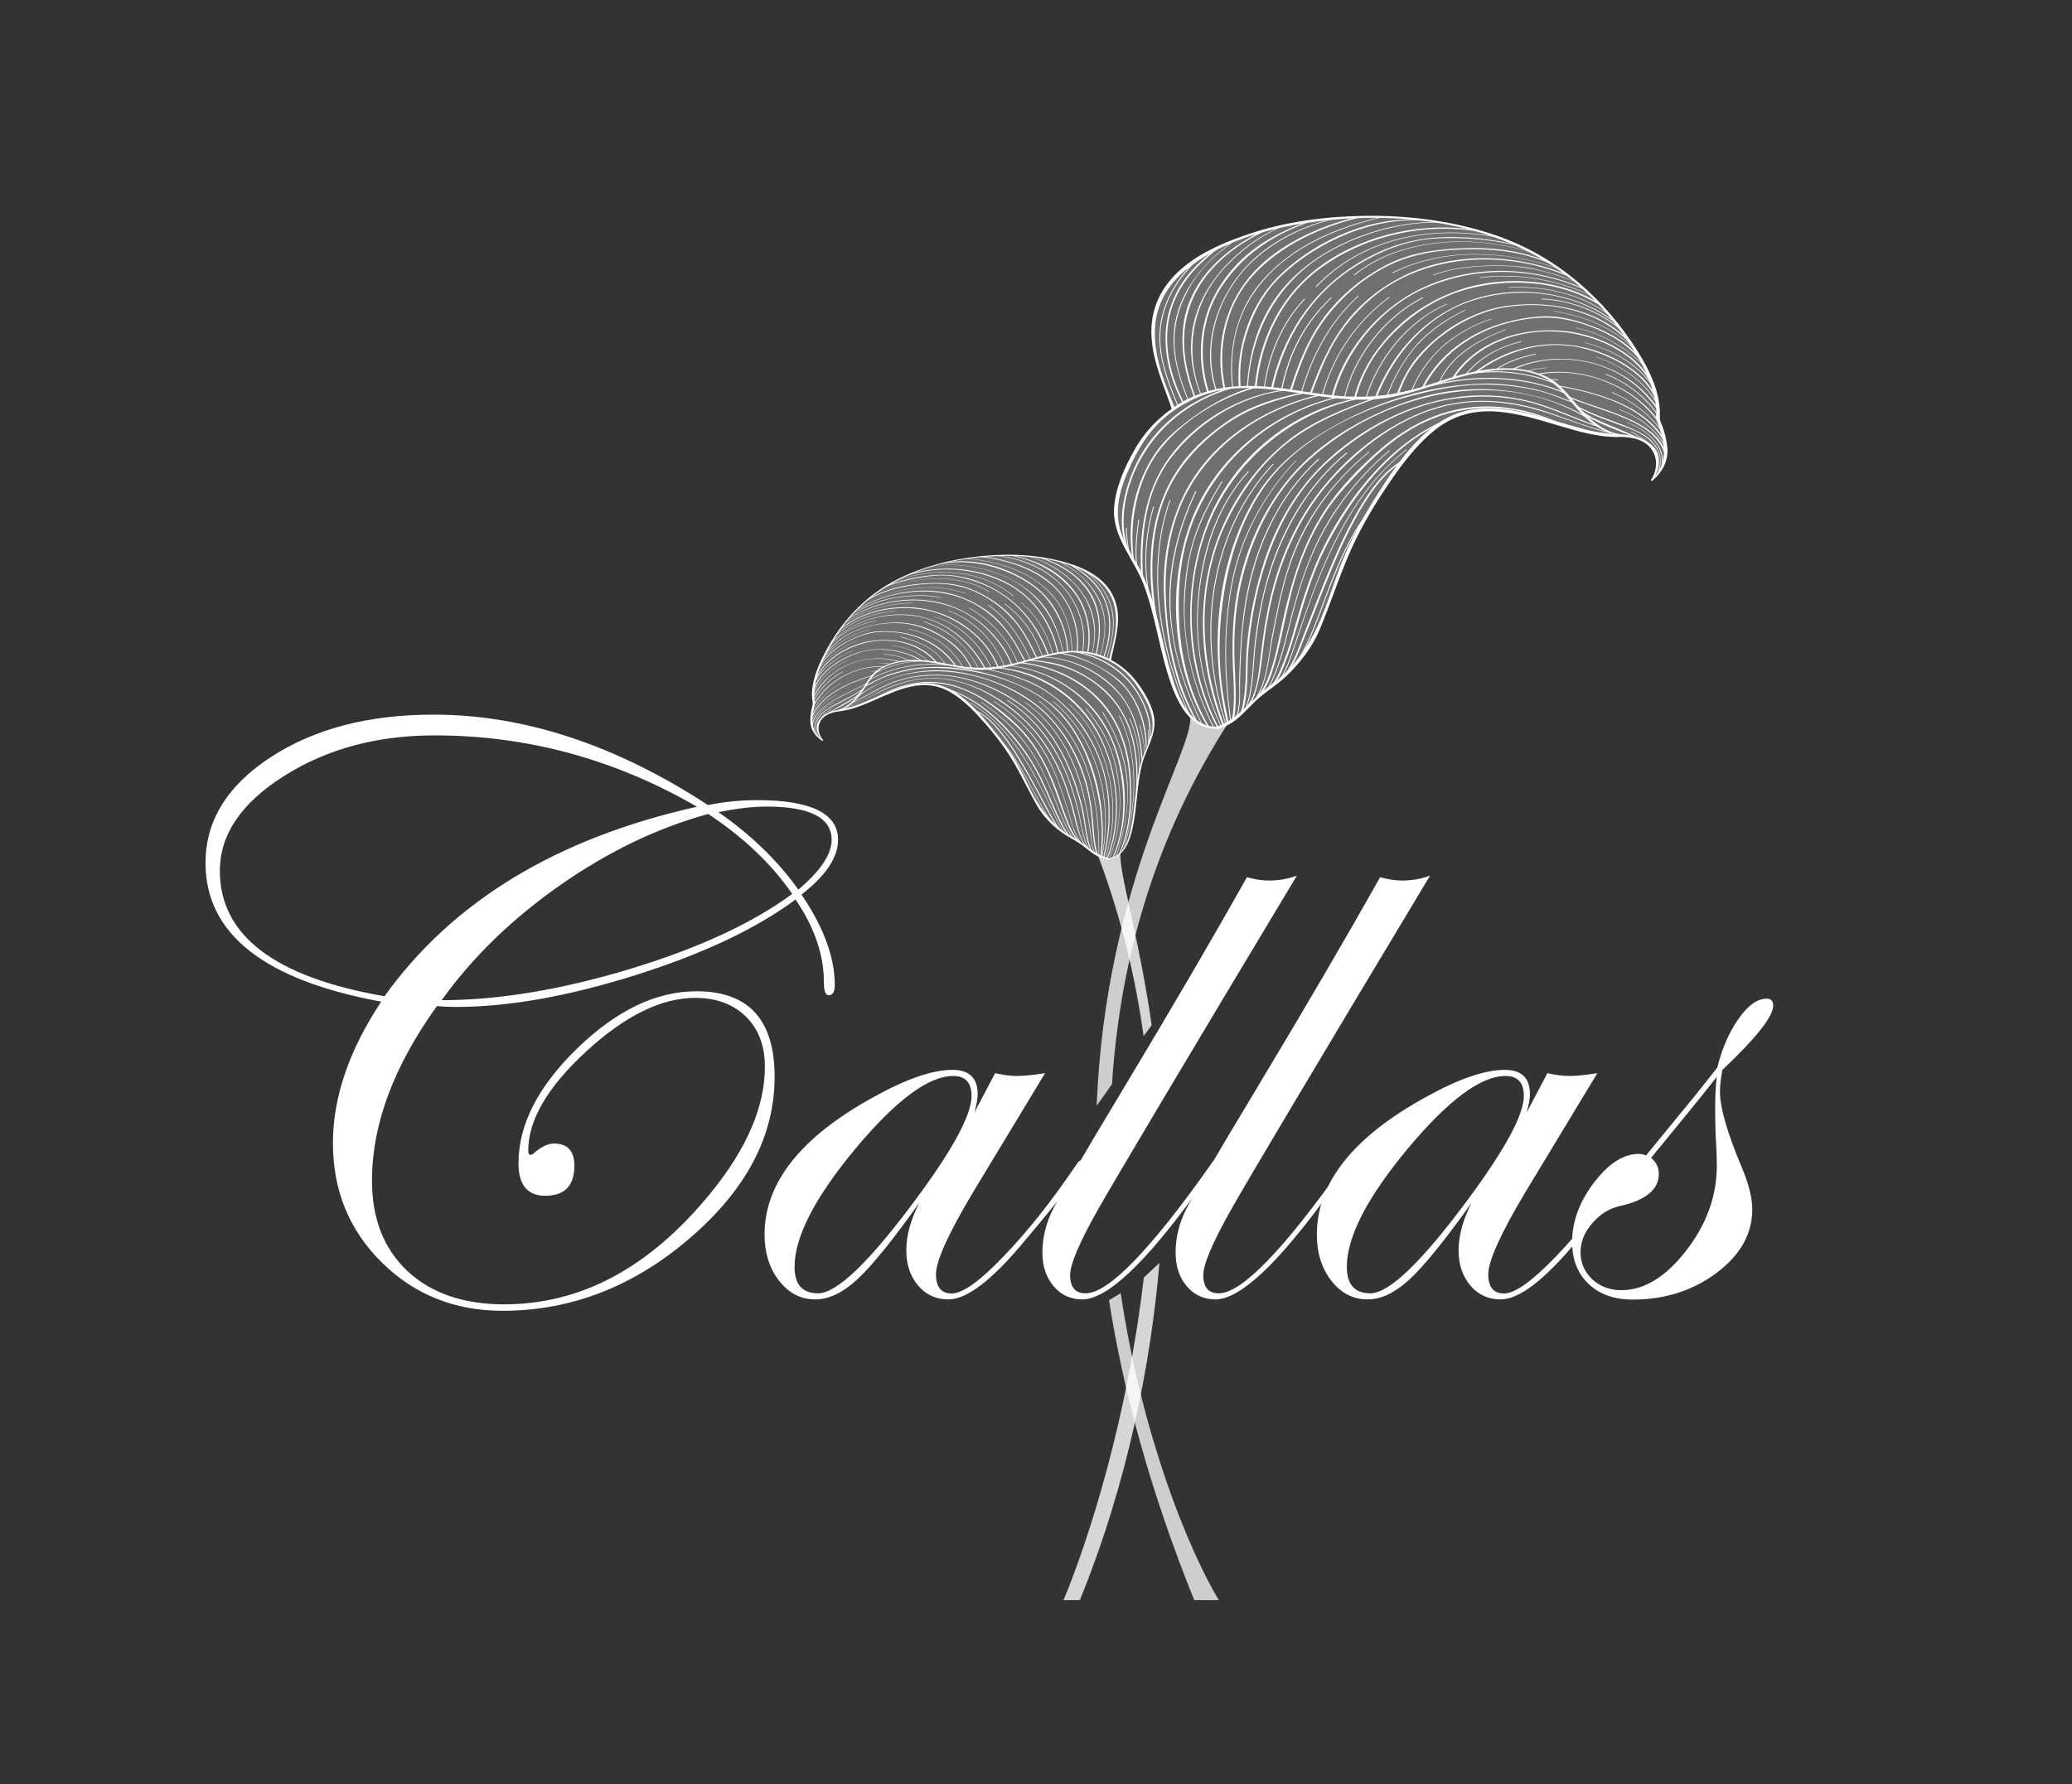 <?xml version="1.0" encoding="utf-8"?>
<!-- Generator: Adobe Illustrator 19.0.0, SVG Export Plug-In . SVG Version: 6.00 Build 0)  -->
<svg version="1.1" id="Layer_1" xmlns="http://www.w3.org/2000/svg" xmlns:xlink="http://www.w3.org/1999/xlink" x="0px" y="0px"
	 viewBox="0 0 1257.2 1082.7" style="enable-background:new 0 0 1257.2 1082.7;" xml:space="preserve">
<rect x="0" y="0" width="1257.2" height="1082.7" fill="#333333" stroke="none"/>
<style type="text/css">
	.st0{fill:#FFFFFF;}
	.st1{opacity:0.3;}
	.st2{opacity:0.8;}
	.st3{opacity:0.76;}
</style>
<g>
	<path class="st0" d="M711,248.3c-4.8-14.4-11.4-28.3-12.3-43.7c-0.7-11.2,2.1-21.8,8.6-31c11.4-16.2,31.4-25.1,49.6-31.3
		c22.8-7.8,46.9-10.9,70.8-11.3c27.1-0.4,54.7,3.1,80.4,12c36.4,12.6,65.6,38.2,85.8,70.6c7.2,11.5,13.9,25.5,13.2,39.5
		c-0.1,2.2,0.9,3.9,1.7,6c1.5,4.2,2.6,8.6,2.9,13.1c0.5,7.8-3,14.2-8.8,19.2c-0.6,0.5-1.7,0.2-0.9-0.5c11.6-10,7.9-24,2.8-36.7
		c-0.3-0.8,0.2-2.6,0.2-3.4c0-4.3-0.9-8.5-1.9-12.6c-3.7-13.9-11.9-26.4-20.3-37.9c-8.2-11.2-17.7-21.3-28.5-30
		c-45-36.8-109.2-43.6-164.9-34.5c-23.9,3.9-49.5,11.8-68.7,27c-10.5,8.3-18,19.6-19.6,33c-2.2,18.6,5.4,36.2,11.7,51.8
		C713.1,248.3,711.3,249.1,711,248.3"/>
	<path class="st0" d="M649.9,343.2C656,347,661.6,351,666,357c9.1,12.4,8.4,28.1,3.4,42c-0.1,0.2,0.6,0,0.6-0.1
		c5.1-14.1,5.6-29.4-3.4-42.1c-4.3-6-10-10.1-16.2-13.8C650.3,342.8,649.7,343.1,649.9,343.2"/>
	<path class="st0" d="M674.1,400.6c1.8-9.2,4.8-18.2,4.2-27.7c-0.5-6.9-3-13.2-7.7-18.3c-8.2-9-21.2-13-32.7-15.4
		c-14.5-3-29.5-3.1-44.3-1.5c-16.7,1.8-33.3,6.1-48.3,13.5c-21.4,10.5-37.2,28.4-47.2,49.8c-3.5,7.6-6.6,16.7-5,25.2
		c0.2,1.3-0.3,2.5-0.6,3.8c-0.6,2.7-0.9,5.5-0.8,8.3c0.3,4.8,3,8.5,6.9,11.1c0.4,0.3,1,0,0.5-0.4c-7.9-5.2-6.7-14.1-4.5-22.3
		c0.1-0.5-0.3-1.6-0.4-2.1c-0.3-2.6-0.1-5.3,0.2-7.9c1.2-8.8,5.3-17.1,9.5-24.8c4.1-7.5,9.2-14.4,15.1-20.6
		c24.8-26,63.6-35.1,98.4-33.8c15,0.6,31.2,3.4,44.2,11.3c7.1,4.3,12.5,10.6,14.5,18.7c2.8,11.2-0.5,22.6-3.2,32.6
		C672.9,400.7,674,401.1,674.1,400.6"/>
	<path class="st0" d="M739.2,442.3c-16.3,0.6-23.9-13.9-28.7-27.4c-7-19.7-9.2-40.8-16.7-60.4c-6-15.7-19.1-28.8-17.8-46.6
		c0.9-12.1,6.6-24.9,12.6-35.3c6.5-11.4,15.7-20.6,26.8-27.5c21.4-13.1,45.4-12.2,69.2-8.5c14.9,2.3,29.5,4.7,44.7,4.1
		c14.5-0.5,28.5-4,42.1-8.6c21.1-7.2,46.2-13.5,67.5-3.2c7.2,3.5,12.4,10.3,17.4,16.2c7.5,8.7,15.5,16.7,27.3,18.6
		c1.3,0.2,1.1,1.1-0.2,0.9c-9.7-1.6-17.3-6.8-24-13.8c-7.2-7.5-13.1-17.2-22.8-21.8c-15.7-7.6-35.3-4.4-51.3,0
		c-14.4,4-28,9.9-42.8,12.3c-31,5.1-60.9-7.1-91.8-5.7c-15.1,0.7-29.5,6.6-41.4,15.7c-11.9,9.2-19.4,21.7-25.2,35.4
		c-6,13.9-8.6,27.8-1.8,41.8c2.9,6.1,6.6,11.8,9.8,17.8c3.4,6.6,5.8,13.6,7.9,20.7c4.3,15.1,7,30.7,11.8,45.7
		c4,12.5,11.1,28.9,26.7,28.3c0.7,0,2.3,1,0.9,1L739.2,442.3z"/>
	<path class="st0" d="M504.6,509.7c0-13.4-13.1-20.2-39.4-20.2c-8.2,0-18,1.1-29.3,3.4c19.5,13.5,35.7,29.1,48.5,47
		C497.9,528.5,504.6,518.4,504.6,509.7 M480.7,542.5c-12.6-18.2-29.6-34.4-51-48.5c-30.7,8.4-60.6,22.8-89.8,43.2
		c-29.2,20.4-53.2,43.7-71.9,69.8c34.3,0,72.3-6.3,113.8-18.8C423.5,575.6,456.4,560.4,480.7,542.5 M422.9,489.6
		c-49.9-28.9-103-43.3-159.3-43.3c-34.8,0-65.2,8.2-91.2,24.6c-26,16.4-39,35.6-39,57.6c0,39.2,33.3,64.6,99.9,76.1
		C274.7,546.9,337.9,508.6,422.9,489.6 M508.5,509.7c0,10.7-7.4,21.7-22.2,33.2c13.5,19.9,20.2,38.2,20.2,54.9
		c0,4.1-1.2,6.2-3.7,6.2c-2,0-2.9-2.7-2.9-8.1c0-16.4-5.7-33.1-17.2-50c-23.8,17.7-56.2,33-97.1,45.9
		c-40.9,12.9-77.3,19.3-108.9,19.3c-4.4,0-8.3-0.2-11.6-0.5c-26.3,36.6-39.4,71.9-39.4,105.9c0,23.2,7.2,41.4,21.5,54.9
		c14.4,13.4,33.9,20.2,58.7,20.2c46.8,0,88.4-22.4,125-67.2c22.2-27.1,33.2-52.8,33.2-77c0-12.8-3.9-23-11.6-30.5
		c-7.7-7.5-17.9-11.3-30.7-11.3c-20.5,0-42.5,10.8-66,32.4c-23.5,21.6-35.3,41.7-35.3,60.4c0,1.6,0.5,2.5,1.5,2.5
		c0.8-0.2,1.5-0.5,1.9-1c4.4-3.9,8.5-5.9,12.2-5.9c8.3,0,12.4,4.5,12.4,13.5c0,12.1-5.9,18.2-17.7,18.2c-10.8,0-16.2-6.6-16.2-19.7
		c0-23.5,11.9-46.7,35.7-69.8c23.8-23.1,47.9-34.6,72.4-34.6c31.5,0,47.3,17.3,47.3,51.9c0,35.8-17.1,68.4-51.3,97.8
		c-34.2,29.5-72.2,44.2-113.8,44.2c-29,0-53.5-9.8-73.2-29.3c-19.8-19.5-29.7-43.7-29.7-72.4c0-27.9,9.8-56.5,29.3-85.9
		c-71.1-13.1-106.6-41.2-106.6-84.2c0-25.6,13.2-47,39.6-64.2c26.4-17.2,59.3-25.8,98.7-25.8c55,0,110.5,18.3,166.6,54.9
		c9.7-2,19.6-3,29.8-3C492.2,485.6,508.5,493.7,508.5,509.7"/>
	<path class="st0" d="M589.5,665.1c0-8-3.7-12.1-11.1-12.1c-15.1,0-34.9,14.8-59.5,44.3c-24.5,29.5-36.8,53.4-36.8,71.6
		c0,10.7,4.8,16,14.3,16c11.3,0,30.9-18.8,58.8-56.4C578.1,697.7,589.5,676.6,589.5,665.1 M657.3,705.8c0,3.5-12,19.4-36,47.8
		c-19.4,23.3-34.7,35-45.8,35c-7.6,0-13.7-2.8-18.5-8.5c-4.8-5.7-7.1-12.8-7.1-21.3c0-8.9,2.6-18.5,7.9-28.8
		c-16.4,23-29,38.5-37.7,46.5c-8.7,8-17.1,12.1-25.4,12.1c-8.7,0-16-3.7-21.9-11.2c-5.9-7.5-8.9-16.9-8.9-28.2
		c0-31.5,22.2-59.4,66.7-83.7c19.5-10.8,35.3-16.2,47.3-16.2c10.2,0,15.3,4.9,15.3,14.8c0,2.8-0.7,6.5-2,11.1l12.6-23.9
		c4.9,1.1,9.3,1.7,13.1,1.7c4.4,0,10.2-0.6,17.2-1.7l-43.6,72.1c-15.1,25.3-22.6,41.9-22.6,50c0,7.7,3.2,11.6,9.6,11.6
		c6.6,0,17.1-7.5,31.5-22.6c14.5-15,29.2-33.6,44.1-55.6c1-1.6,1.9-2.5,2.7-2.5C656.8,704.3,657.3,704.8,657.3,705.8"/>
	<path class="st0" d="M786.9,531.4C718,646.1,677.9,713.6,666.4,733.7c-11.4,20.2-17.1,33.6-17.1,40.1c0,7.4,3.1,11.1,9.4,11.1
		c13.8,0,39.1-26,75.9-78.1c0.8-1.6,1.8-2.5,3-2.5c0.7,0.2,1,0.7,1,1.5c0,1-0.8,2.3-2.5,4l-10.6,14.5c-31.1,42.9-54,64.3-68.8,64.3
		c-7.1,0-12.9-2.7-17.4-8c-4.5-5.3-6.8-12.1-6.8-20.3c0-9,2.1-17.8,6.3-26.2c4.2-8.5,18.4-32.9,42.7-73.2
		c29.7-49.4,54.7-92.2,75.1-128.5c4.9,1.3,9.3,2,13.1,2C775.9,534.4,781.7,533.4,786.9,531.4"/>
	<path class="st0" d="M867.7,531.4c-68.9,114.7-109.1,182.2-120.5,202.3c-11.4,20.2-17.1,33.6-17.1,40.1c0,7.4,3.1,11.1,9.4,11.1
		c13.8,0,39.1-26,75.9-78.1c0.8-1.6,1.8-2.5,3-2.5c0.7,0.2,1,0.7,1,1.5c0,1-0.8,2.3-2.5,4l-10.6,14.5c-31.1,42.9-54,64.3-68.8,64.3
		c-7.1,0-12.9-2.7-17.4-8c-4.5-5.3-6.8-12.1-6.8-20.3c0-9,2.1-17.8,6.3-26.2c4.2-8.5,18.4-32.9,42.7-73.2
		c29.7-49.4,54.7-92.2,75.1-128.5c4.9,1.3,9.3,2,13.1,2C856.7,534.4,862.4,533.4,867.7,531.4"/>
	<path class="st0" d="M924.6,665.1c0-8-3.7-12.1-11.1-12.1c-15.1,0-34.9,14.8-59.5,44.3c-24.5,29.5-36.8,53.4-36.8,71.6
		c0,10.7,4.8,16,14.3,16c11.3,0,30.9-18.8,58.8-56.4C913.1,697.7,924.6,676.6,924.6,665.1 M992.4,705.8c0,3.5-12,19.4-36,47.8
		c-19.4,23.3-34.7,35-45.8,35c-7.6,0-13.7-2.8-18.5-8.5c-4.8-5.7-7.1-12.8-7.1-21.3c0-8.9,2.6-18.5,7.9-28.8
		c-16.4,23-29,38.5-37.7,46.5c-8.7,8-17.1,12.1-25.4,12.1c-8.7,0-16-3.7-21.9-11.2c-5.9-7.5-8.9-16.9-8.9-28.2
		c0-31.5,22.2-59.4,66.7-83.7c19.5-10.8,35.3-16.2,47.3-16.2c10.2,0,15.3,4.9,15.3,14.8c0,2.8-0.7,6.5-2,11.1l12.6-23.9
		c4.9,1.1,9.3,1.7,13.1,1.7c4.4,0,10.2-0.6,17.2-1.7l-43.6,72.1c-15.1,25.3-22.6,41.9-22.6,50c0,7.7,3.2,11.6,9.6,11.6
		c6.6,0,17.1-7.5,31.6-22.6c14.5-15,29.2-33.6,44.1-55.6c1-1.6,1.9-2.5,2.7-2.5C991.9,704.3,992.4,704.8,992.4,705.8"/>
	<path class="st0" d="M1041.7,707.4c0-4.9-0.2-9.8-0.5-14.6c-0.3-4.8-0.5-11.8-0.5-20.8c0-7.4,0.3-13.5,1-18.5
		c-9.2,11.7-22.5,28.1-39.9,49.2c3.1,2.6,4.7,5.8,4.7,9.6c0,9.7-8,16.2-23.9,19.7c-6.4,1.5-11.9,5-16.6,10.5c-4.7,5.5-7,11.3-7,17.4
		c0,6.6,2.4,12,7.1,16.5c4.8,4.4,10.7,6.6,17.7,6.6c13.8,0,26.9-8,39.3-24C1035.5,743,1041.7,725.8,1041.7,707.4 M1075.9,610.3
		c0,6.6-10.3,19.6-30.8,39c-1,5.1-1.5,9.5-1.5,13.3c0,9.5,4.3,24.6,13,45.3c4.4,10.3,6.6,19,6.6,26.1c0,14.8-7.2,27.6-21.5,38.4
		c-14.4,10.8-31.4,16.3-51.1,16.3c-11.2,0-20.1-3.2-26.7-9.5c-6.7-6.3-10-14.8-10-25.5c0-12.3,4.4-24.3,13.2-35.9
		c8.8-11.6,17.9-17.5,27.2-17.5c1.6,0,3.1,0.3,4.4,1l19.7-24.1c5.9-7,13.8-16.8,23.6-29.3c2.8-11.5,7.1-21.3,12.8-29.5
		c5.7-8.2,11.4-12.3,17-12.3C1074.6,606,1075.9,607.4,1075.9,610.3"/>
	<g class="st1">
		<g>
			<path class="st0" d="M608.9,336.9c-2.4,0-4.9,0.1-7.4,0.4c-6.8,0.8-13,1.3-19.9,2.5c-6.3,1.1-12.7,2.7-18.9,4.8
				c-5.3,1.7-11.4,4.1-16.9,6.8c-10.5,5.2-19.7,11.9-27.7,20.7c-7.7,8.4-13.1,16.7-18.2,26.8c-4.1,8.3-8,17.7-5.9,27.3
				c-2.3,9.1-2.6,18.7,5.1,23.1c-5.5-6.7-3.3-13.9,4.9-16.8c4.6-1.7,9.1-1.7,13.7-3.1c5.3-1.9,10.6-4.1,15.7-6.3
				c9-3.6,17.2-7.8,27-7.8c0.5,0,1,0,1.6,0c9.3,0.4,17.3,4.2,23.8,10.3c2.5,2.5,5,4.7,7.4,7.4c1.8,2.1,4.1,4.4,6,7
				c4.8,4.6,8.6,10.6,12.8,16.7c2.6,3.8,5.2,7.8,7.3,12c1.9,3.7,4,7.6,5.7,11.2c3.7,8,7.2,12.8,13.5,19.7c5.7,6.2,13.4,9,20.1,14.1
				c4.4,3.4,7.8,6.4,13.4,7.5c2.4-0.2,4.5-0.9,6.2-2.2c6.5-4.1,7.3-12.1,9-19.2c1.7-7.7,1.5-15.7,2.6-23.5c1.3-8,2.8-13.9,5.8-21.7
				c2.6-6.9,5.4-12,4-19.6c-1.6-8.6-6.8-16.1-12-23c-3.3-4.2-9.4-8.7-14.3-11.3c1.5-4.2,2-8.3,2.9-11.9c2.5-10.4,2.3-18.9-1.7-27.4
				c-5.2-10.9-16.4-15.9-26.9-19.3c-9.1-2.9-18.8-4.3-29.1-4.8C615.2,337.1,612.1,336.9,608.9,336.9"/>
		</g>
	</g>
	<path class="st0" d="M671.7,521.6c10-0.9,13.6-10.3,15.5-19c2.8-12.6,2.5-25.7,5.6-38.3c2.5-10.1,9.5-19.1,7.3-29.9
		c-1.5-7.4-6-14.7-10.4-20.6c-4.9-6.5-11.2-11.4-18.5-14.8c-14.1-6.4-28.8-4-43,0.1c-9,2.6-17.7,5.1-27.1,5.9
		c-8.9,0.8-17.8-0.3-26.4-2.1c-13.5-2.8-29.3-4.7-41.6,3.2c-4.1,2.7-6.8,7.3-9.4,11.3c-3.9,5.9-8.2,11.4-15.3,13.5
		c-0.8,0.2-0.6,0.8,0.2,0.6c5.8-1.7,10.1-5.5,13.6-10.3c3.8-5.2,6.7-11.5,12.3-15.1c9-5.8,21.3-5.4,31.4-3.9
		c9.1,1.3,17.9,3.9,27.2,4.3c19.4,0.8,36.8-9,55.8-10.5c9.3-0.7,18.6,1.8,26.6,6.5c8,4.7,13.5,11.8,18.2,19.8
		c4.7,8.1,7.4,16.4,4.3,25.5c-1.3,4-3.2,7.7-4.6,11.7c-1.6,4.3-2.5,8.8-3.2,13.3c-1.5,9.6-1.9,19.3-3.8,28.9
		c-1.5,8-4.6,18.5-14.2,19.4c-0.4,0-1.3,0.8-0.5,0.7L671.7,521.6z"/>
	<path class="st0" d="M499.2,449c-2.7-3.6-3.6-8.1-0.9-12.1c2.6-3.7,7.8-5,12.1-5.3c0.7-0.1,0.9-1,0.1-0.9c-4.9,0.4-10,2-13.2,6
		c-3.3,4-1.4,9.1,1.4,12.7C498.9,449.7,499.6,449.5,499.2,449"/>
	<path class="st0" d="M510.4,431.5c13.8-1.8,27.5-11.6,42.3-14.8c9-1.9,16.9-0.9,24.8,3.9c7.9,4.8,14.5,11.9,20.5,18.8
		c6.6,7.5,12.5,15.4,17.5,24c4.9,8.5,9,17.3,13.9,25.8c3.5,6.1,9,11.8,14.7,15.9c3.5,2.5,7.3,4.3,10.9,6.7c3.4,2.3,6.4,5.2,10,7.3
		c2,1.2,4.2,1.9,6.5,2.4c0.5,0.1,1.5-0.7,0.7-0.9c-8.5-1.9-14.6-9.1-22.1-13c-7.3-3.8-13.6-10.4-18.3-17.1
		c-5.5-7.9-9.2-17.1-13.8-25.5c-4.6-8.2-9.9-15.7-15.9-22.9c-9.5-11.5-22.2-26.4-38.3-27.4c-14.8-0.9-28.5,7.1-41.7,12.4
		c-3.7,1.5-7.6,2.5-11.5,3.5C509.8,430.8,509.5,431.7,510.4,431.5"/>
	<path class="st0" d="M494,428.1c7.9-14.9,25.7-24.4,42.4-23.4c0.2,0,0.7-0.3,0.5-0.3c-17.1-1.1-35.5,8.6-43.5,23.8
		C493.3,428.3,493.9,428.2,494,428.1"/>
	<path class="st0" d="M493.8,423.4c9.1-18.9,31.4-27.7,51.2-21.8c0.2,0,1-0.2,0.7-0.2c-20.2-5.9-43.3,2.9-52.6,22.2
		C493.1,423.7,493.7,423.6,493.8,423.4"/>
	<path class="st0" d="M493.6,421.1c2-12,15.5-20.8,26.1-24.5c13.4-4.6,28-2.2,39.9,4.8c0.2,0.1,0.8-0.2,0.5-0.3
		c-12.6-7.3-27.4-9.3-41.3-4.5c-10.5,3.7-23.9,12.8-25.9,24.6C492.9,421.4,493.6,421.3,493.6,421.1"/>
	<path class="st0" d="M495.1,413c4.6-12.7,19.7-21,32.4-23.4c14.7-2.7,30.7,1,40.5,12.7c0.2,0.2,0.8-0.1,0.6-0.3
		c-10.2-12.2-26.7-15.4-41.8-12.7c-12.6,2.3-27.6,11.1-32.2,23.6C494.3,413.3,495,413.2,495.1,413"/>
	<path class="st0" d="M497.4,405c3.6-7.1,10.4-12,17.2-15.7c6.3-3.4,13-5.6,20.1-5.8c17.4-0.7,34.8,6.2,44.9,20.8
		c0.1,0.2,0.7-0.1,0.6-0.3c-10.6-15.4-28.8-21.8-47-20.8c-6.7,0.3-13,2.8-18.8,5.9c-7,3.6-13.9,8.8-17.6,16
		C496.6,405.3,497.3,405.3,497.4,405"/>
	<path class="st0" d="M499.5,399.5c9.2-15.4,29-22.1,46.3-21.3c9,0.4,17.8,3.6,25.4,8.2c3.7,2.2,7.1,4.9,10.2,8
		c3.5,3.4,5.7,7.1,7.9,11.4c0.1,0.2,0.7,0,0.6-0.2c-1-1.9-1.9-3.5-3.2-5.5c-1.4-2.2-2.9-4.1-4.7-6c-3.5-3.6-7.6-6.5-11.9-9
		c-7.7-4.5-16.9-7.3-25.9-7.3c-17,0-36.1,6.5-45.2,21.8C498.8,399.8,499.5,399.7,499.5,399.5"/>
	<path class="st0" d="M505.5,389.1c13.3-13.4,34.3-18.4,52.6-14.7c17.2,3.5,31.3,16.4,39.4,31.6c0.1,0.2,0.7-0.1,0.6-0.2
		c-8.9-16.7-24.4-29.5-43.3-32.3c-17.4-2.6-37.3,3.1-49.8,15.7C504.8,389.3,505.4,389.2,505.5,389.1"/>
	<path class="st0" d="M493.2,434.5c6-13.5,22.9-20.3,36.1-24.4c0.4-0.1,0.3-0.4-0.1-0.3c-13.4,4.1-30.5,11.1-36.6,24.8
		C492.5,434.8,493.1,434.7,493.2,434.5"/>
	<path class="st0" d="M492.7,439.9c0.3,0,0.6-0.5,0.2-0.4C492.7,439.4,492.3,439.9,492.7,439.9"/>
	<path class="st0" d="M493.2,439.6c1.5-7.5,8.5-12.1,14.8-15.6c6-3.4,12.4-6,18.4-9.4c0.4-0.2,0-0.4-0.3-0.2
		c-6.7,3.9-14.1,6.7-20.7,10.8c-5.6,3.4-11.4,7.8-12.8,14.6C492.5,439.9,493.1,439.8,493.2,439.6"/>
	<path class="st0" d="M496.7,446.9c-5.1-8.4,2.1-14.7,8.3-18c6.4-3.4,13-6.4,18.8-10.7c0.4-0.3-0.2-0.3-0.4-0.2
		c-6.7,5.1-14.9,7.9-21.8,12.6c-5.2,3.5-8.7,8.7-5.8,15.4c0.1,0.2,1,1.2,0.9,1L496.7,446.9z"/>
	<path class="st0" d="M500.9,434.2c7-4.9,16.1-8,22-14.3c0.3-0.3-0.4-0.3-0.5-0.1c-3,3.2-7.2,5.4-11,7.6c-3.7,2.2-7.4,4.2-10.9,6.6
		C500,434.2,500.6,434.4,500.9,434.2"/>
	<path class="st0" d="M509.7,382.4c13.6-11.9,34.9-15.6,52.3-12.1c9.3,1.9,18,6.1,25.5,11.8c8.2,6.3,14,13.5,17.8,23
		c0.1,0.3,0.8,0.2,0.7-0.1c-4-10-10.2-17.3-18.7-23.8c-7.6-5.8-16.5-9.6-25.8-11.5c-17.3-3.5-38.7,0.7-52.2,12.5
		C509,382.4,509.5,382.6,509.7,382.4"/>
	<path class="st0" d="M515,375.5c18.3-11.3,40.9-14.4,61.3-7.6c16.5,5.5,31.1,19.7,37.4,35.9c0.1,0.2,0.7-0.1,0.6-0.2
		c-6.9-17.6-22.9-31.9-41-37.1c-19.8-5.7-41.4-1.9-58.7,8.9C514.2,375.6,514.8,375.6,515,375.5"/>
	<path class="st0" d="M520.6,369.7c18.4-10.7,41.9-14.2,62.2-7c8.5,3,16.1,8.1,22.5,14.4c7.2,7.1,11.7,15.4,16.3,24.2
		c0.1,0.2,0.7-0.1,0.6-0.2c-4.7-8.9-9.2-17-16.3-24.3c-6.8-6.9-15.3-12-24.4-15.1c-19.9-6.7-43.3-2.6-61.1,7.8
		C519.9,369.6,520.3,369.8,520.6,369.7"/>
	<path class="st0" d="M526.6,364.2c10-6,21.2-8.6,32.7-9.6c10.4-0.9,19.9-0.4,29.7,3.4c9.5,3.7,18.1,9.8,25,17.3
		c6.4,6.9,10.8,15.7,14.8,24.2c0,0,0.7-0.2,0.5-0.4c-4-8.6-8.4-17-14.7-24.1c-6.9-7.7-15.8-13.6-25.3-17.4c-9.8-4-19.6-4.2-30-3.4
		c-11.6,0.9-23,3.6-33,9.7C525.9,364.1,526.3,364.4,526.6,364.2"/>
	<path class="st0" d="M538,355.9c9.2-3.5,19-5.6,28.8-6.5c11.8-1,23.3,2.1,33.9,7.2c17,8.4,28.6,23.2,35,40.9c0.1,0.2,0.7,0,0.6-0.2
		c-6.6-18.5-18.9-33.3-36.8-41.8c-10.2-4.9-21.1-7.3-32.5-6.5c-9.9,0.7-19.9,3-29.1,6.5C537.5,355.7,537.6,356.1,538,355.9"/>
	<path class="st0" d="M551.1,349.1c19.7-6.2,42.3-4.2,60.6,5.6c16.1,8.7,26.1,24.3,30,41.9c0.1,0.3,0.7,0.1,0.6-0.2
		c-4-18.2-14.3-33.6-30.9-42.5c-18.1-9.7-41-11.3-60.5-5.2C550.5,348.7,550.7,349.2,551.1,349.1"/>
	<path class="st0" d="M571.1,342.3c18.8-3.9,41.1,2.6,56.3,13.9c6.3,4.7,11,10.9,14.5,17.9c3.6,7.1,5.1,13.5,5.7,21.3
		c0,0.2,0.7,0.2,0.6,0c-0.6-8.2-2.4-14.9-6.1-22.4c-3.6-7.2-8.9-13.4-15.4-18.1c-15.2-10.9-36.2-17-54.6-13.1
		C571.9,341.9,570.6,342.4,571.1,342.3"/>
	<path class="st0" d="M594.8,338c15.4,1.6,32.1,6.9,43.8,17.4c11.1,10,16.1,25.5,14.7,40.1c0,0.3,0.6,0.1,0.6-0.1
		c1.4-14.9-3.8-29.9-14.8-40.3c-11.4-10.7-28.8-15.9-44-17.5C595,337.6,594.4,338,594.8,338"/>
	<path class="st0" d="M613.9,337.3c7.6,1.7,13.8,3.7,20.7,7.6c5.8,3.2,11.2,7.7,15.5,12.7c9.1,10.5,12,25.2,9.5,38.6
		c-0.1,0.3,0.6,0.2,0.7-0.1c2.5-13.4-0.4-27.4-9-38.2c-9.6-12.1-22-17.5-36.6-20.8C614.4,337,613.5,337.2,613.9,337.3"/>
	<path class="st0" d="M631,338.6c15.7,5.2,29.8,15,34.3,31.6c2.4,8.8,1.6,18-0.5,26.8c0,0.1,0.5,0.2,0.6,0
		c2.1-8.7,2.8-17.7,0.7-26.5c-4.1-16.9-18.8-27-34.5-32.2C631.5,338.3,631,338.6,631,338.6"/>
	<path class="st0" d="M517,426.8c7.1-3.4,13.9-7.6,21.1-10.9c9.3-4.2,19.4-6,29.6-6c18.1,0,35.7,7.1,50.4,17.2
		c14.3,9.9,23.8,23.9,30.5,39.7c3.9,9.1,6.7,18.7,8.6,28.4c1.4,7.2,1.7,15.1,4.9,21.8c0.1,0.3,0.7,0,0.6-0.2
		c-3.3-7.1-3.7-15.4-5.1-23c-2-10.1-5.2-20-9.4-29.4c-6.8-15.4-16.6-28.6-30.5-38.2c-14.3-9.9-31.3-16.2-48.7-16.7
		c-8.9-0.2-17.8,1.2-26.2,4.1c-7.9,2.8-15,7.3-22.3,11.1c-1.3,0.7-2.5,1.3-3.8,1.9C516.3,426.6,516.7,426.9,517,426.8"/>
	<path class="st0" d="M520.8,422.8c30.4-23.6,74.1-18.1,104.3,2.8c15,10.4,25.3,26.3,31.4,43.2c3.2,8.8,4.9,18,5.8,27.3
		c0.6,6.3,0.8,12.7,2.1,19c0.3,1.4,0.7,2.7,1.1,4c0.1,0.3,0.7,0,0.6-0.2c-2-6.3-2.3-12.9-2.8-19.4c-0.7-8.1-1.8-16-3.9-23.8
		c-4.6-16.9-13.6-32.7-26.5-44.6c-12.6-11.6-30.1-18.9-46.7-22.4c-16.4-3.5-32.7-2.1-48.2,4.1c-6.3,2.5-12.3,5.7-17.6,9.8
		C520.1,422.8,520.6,422.9,520.8,422.8"/>
	<path class="st0" d="M512.4,429.9c8.5-3.3,16.8-8,25.2-11.7c9.7-4.3,20.3-6.9,31.1-6.4c17.8,0.8,34.5,9.9,48,21.1
		c11.5,9.6,20.2,21.9,26.2,35.6c3.3,7.3,5.8,15.1,7.8,22.8c1.8,6.9,3.1,14.1,6.6,20.4c0.8,1.4,1.8,2.8,3,3.8
		c0.1,0.1,0.7-0.2,0.6-0.3c-5.1-4.1-6.7-12.5-8.2-18.5c-1.9-7.9-4.1-15.7-7.1-23.3c-5.2-13.5-12.9-25.9-23.2-36
		c-11.2-11.1-25.8-20.1-41.2-24c-16.5-4.2-32.8-1.1-47.7,6.4c-6.8,3.4-13.5,7-20.6,9.7c-0.4,0.1-1.1,0.7-0.7,0.6L512.4,429.9z"/>
	<path class="st0" d="M532.7,423.1c14.9-8.6,31.8-11.3,48.3-5.9c9.6,3.1,18.1,8.7,25.9,15c4.8,3.9,9.5,7.8,13.7,12.5
		c5.4,6.1,9.8,13,13.4,20.2c5.8,11.5,9,23.9,14,35.7c1.7,4.1,3.9,8.3,7.4,11.2c0.2,0.1,0.8-0.1,0.6-0.3c-3.5-2.9-5.6-7-7.3-11.1
		c-2.3-5.3-4.1-10.9-6-16.4c-4.8-13.7-10.8-26.9-20.1-38.1c-6.6-8-15.3-14.9-23.9-20.6c-9.5-6.3-20.6-10.8-32.1-11.4
		c-12.1-0.6-23.7,2.9-34.1,8.9C532,423,532.4,423.2,532.7,423.1"/>
	<path class="st0" d="M572.2,417.5c21.9,6.3,39.7,24.2,52,42.8c5.8,8.8,9.8,18.2,13.9,27.8c1.8,4.2,3.7,8.3,5.8,12.3
		c1.6,2.9,3.4,6.4,6.2,8.3c0.2,0.1,0.7-0.2,0.6-0.3c-3-2-4.9-5.8-6.5-8.9c-2.2-4.2-4.1-8.5-6-12.9c-4.2-9.9-8.5-19.4-14.6-28.4
		c-12-17.9-29.7-34.9-50.9-41C572.6,417.1,572,417.4,572.2,417.5"/>
	<path class="st0" d="M590.4,430.8c7.2,2.8,12.7,8.9,17.4,14.8c5.6,7.1,10.3,14.9,14.8,22.7c4.4,7.6,8.4,15.4,12.6,23.1
		c2.5,4.5,5,9.7,8.7,13.4c0.2,0.2,0.8-0.1,0.6-0.3c-4.2-4.1-6.9-10-9.6-15c-4.2-7.6-8.2-15.3-12.5-22.8c-4.6-8-9.6-15.9-15.4-23
		c-4.4-5.4-9.7-10.6-16.2-13.2C590.4,430.2,590,430.6,590.4,430.8"/>
	<path class="st0" d="M524.9,416.8c4.4-2.2,8.7-4.9,13.5-6.5c5.2-1.8,10.6-3.2,16.1-4.1c9.9-1.5,20.4-0.8,30.3,0.5
		c17.3,2.3,35.9,8.4,50,18.9c12.8,9.6,21.2,23.9,26.4,38.7c4.9,13.9,7.7,29.2,7.3,44c-0.1,3.9-0.4,7.8-0.8,11.7
		c0,0.3,0.6,0.2,0.7-0.1c3.1-27.9-3-59.1-20.2-81.8c-9.7-12.8-23.3-20.3-38.1-25.8c-16.6-6.1-35.5-8.8-53.1-7
		c-5.5,0.6-10.9,2-16.2,3.6c-5.7,1.8-10.7,4.7-16,7.3C524.2,416.6,524.6,416.9,524.9,416.8"/>
	<path class="st0" d="M526.9,413.2c15-9,34.3-11.5,51.5-8.9c0.2,0,0.7-0.3,0.4-0.4c-17.4-2.6-37,0-52.2,9.1
		C526.1,413.3,526.7,413.4,526.9,413.2"/>
	<path class="st0" d="M531.3,408.6c8.7-4.8,18.5-7.2,28.4-7.2c0.2,0,0.7-0.3,0.4-0.3c-10.2,0-20.2,2.5-29.2,7.4
		C530.5,408.7,531.1,408.7,531.3,408.6"/>
	<path class="st0" d="M597.7,406c12.3,2.8,24.4,5.9,35.3,12.6c10.8,6.6,19.7,16.3,26.4,27c14,22,16.3,50.2,9.9,75.1
		c-0.1,0.3,0.6,0.1,0.6-0.1c6.5-25.3,3.9-53-10-75.3c-6.7-10.8-15.8-20.2-26.5-27c-10.7-6.8-23.2-9.8-35.4-12.6
		C597.8,405.5,597.3,405.9,597.7,406"/>
	<path class="st0" d="M604.9,405.5c25.8,2.3,49.4,17.9,61.6,40.7c11.9,22.4,14.2,51.4,5,75c-0.1,0.1,0.6,0,0.6-0.1
		c9.5-24.4,6.6-53.9-5.9-76.8c-12.1-22.1-34.8-36.9-59.7-39.1C606.3,405.2,604.5,405.4,604.9,405.5"/>
	<path class="st0" d="M611.9,404c25.2,2.8,47.7,17.3,59.8,39.7c5.9,10.9,8.6,23.5,9.6,35.8c1.1,13.9-0.7,28.3-6.3,41.1
		c0,0.1,0.6-0.2,0.7-0.3c10.4-23.8,8.6-53.9-3.3-76.8c-11.8-22.5-34.9-37-59.9-39.7C612.3,403.7,611.7,404,611.9,404"/>
	<path class="st0" d="M618.8,402.4c21.7,2.4,42.5,12.9,54.7,31.4c6.9,10.5,10.4,22.9,11.6,35.3c1.6,16.2,0.4,33.6-5.9,48.7
		c-0.1,0.2,0.7-0.5,0.8-0.7c6.3-15,7.1-31.2,5.9-47.2c-1-13.1-4.8-26-12-37c-12.1-18.4-33.1-28.6-54.6-31
		C619,402.1,618.4,402.4,618.8,402.4"/>
	<path class="st0" d="M624.5,400.9c9.6,0.9,19.2,2.6,28,6.7c7.6,3.6,14.6,8.6,20.4,14.7c14.6,15.3,17.7,37.1,16.4,57.4
		c0,0.3,0.6,0.2,0.7-0.1c1.2-20.6-2-42.1-16.5-57.7c-6-6.5-13.6-11.5-21.5-15.2c-8.5-4-17.2-5.4-26.4-6.2
		C625.2,400.5,624.1,400.8,624.5,400.9"/>
	<path class="st0" d="M631.8,398.9c16.7,0.2,33.4,7.9,45.1,19.9c11.1,11.3,14.7,27.5,15.8,42.8c0,0.1,0.7,0,0.6-0.2
		c-1.1-15.5-4.9-31.2-15.9-42.9c-11.4-12.1-28.7-19.7-45.3-19.9C632.1,398.6,631.5,398.9,631.8,398.9"/>
	<path class="st0" d="M642.9,396.6c13.7,2.2,28.5,9.1,38.2,19.1c9.4,9.8,14.2,25,14.1,38.4c0,0.3,0.5-0.9,0.5-1.2
		c0.1-13.4-4.6-26.7-13.4-36.8c-4.5-5.1-10.3-8.7-16.2-11.9c-7.1-3.9-14.9-6.8-22.9-8.1C643,396.1,642.5,396.6,642.9,396.6"/>
	<path class="st0" d="M651.2,395.7c15.6,2.5,29.5,10.7,38.2,24c5.8,8.8,10.1,21.1,7.2,31.6c-0.1,0.4,0.6,0.3,0.6,0
		c3-10.8-1.4-23-7.3-32c-8.6-13.5-23-21.7-38.6-24.2C651,395.2,650.8,395.6,651.2,395.7"/>
	<path class="st0" d="M668.8,432.3c8.1,12.7,13.5,26.5,14.9,41.5c1.5,15.7-1.5,30.9-6.5,45.6l0.3-0.1c4.8-14.2,7.5-28.4,6.7-43.5
		c-0.9-15.8-6.7-30.5-15.1-43.7L668.8,432.3z"/>
	<path class="st0" d="M678.9,434.3c12.3,24.4,10.7,55.8,2.6,81.2l0.3-0.1c8.1-25.4,9.7-56.8-2.6-81.2L678.9,434.3z"/>
	<path class="st0" d="M685.3,436c4.4,10.3,6.7,21.8,5.7,32.9l0.3-0.1c0.9-11.2-1.3-22.7-5.7-32.9L685.3,436z"/>
	<path class="st0" d="M691.4,440.2c1.5,5.7,2.9,11.3,2.9,17.2c0,0.2,0.3,0.1,0.3-0.1c-0.1-5.9-1.4-11.5-2.9-17.2
		C691.7,440,691.4,440.1,691.4,440.2"/>
	<path class="st0" d="M696.4,442.7c0.5,3,0.3,6,0.3,9c0,0.1,0.3,0,0.3-0.1c0-3,0.2-6-0.3-9L696.4,442.7z"/>
	<path class="st0" d="M658.7,429.9c5,6.4,9.7,13.1,13.2,20.5c3.1,6.7,4.9,14,6.2,21.2c2.9,16.4,0.8,33.9-5,49.5c0,0.1,0.3,0,0.3-0.1
		c5.8-15.7,7.7-33,5-49.5c-1.2-7.3-3.2-14.5-6.2-21.2c-3.3-7.5-8.2-14.1-13.2-20.5L658.7,429.9z"/>
	<path class="st0" d="M648.5,427.4c12.5,10.8,19.4,25,23.5,40.7c4.5,17.4,4.1,35.2-1.4,52.5c0,0.1,0.3,0,0.3-0.1
		c5.4-16.9,5.9-34.3,1.6-51.5c-4-16.1-11.1-30.8-23.8-41.7L648.5,427.4z"/>
	<path class="st0" d="M638.9,425.8c27.1,22.7,36.3,60.3,29.6,94.2c0,0.2,0.3,0.1,0.3,0c6.7-33.9-2.5-71.7-29.6-94.3
		C639.1,425.6,638.8,425.7,638.9,425.8"/>
	<path class="st0" d="M630.4,425.6c13.9,11.4,24.3,26.5,29.7,43.7c5.1,16.2,6.7,32.8,6.5,49.7c0,0.1,0.3,0.1,0.3-0.1
		c0.2-17-1.5-33.5-6.5-49.8c-5.3-17.2-15.9-32.3-29.8-43.7C630.6,425.3,630.3,425.5,630.4,425.6"/>
	<path class="st0" d="M621.8,426.2c18.6,13.2,29.5,33.1,35.1,54.8c2.1,8,3.4,16.2,4.6,24.3c0.6,4.1,0.7,9.5,3,13.1
		c0.1,0.1,0.4,0,0.3-0.1c-2.4-3.8-2.5-9.8-3.1-14.1c-1.2-8.3-2.7-16.6-4.8-24.7c-5.6-21.2-16.7-40.6-34.8-53.4
		C621.9,425.9,621.7,426.1,621.8,426.2"/>
	<path class="st0" d="M611.1,425.1c15.8,10.2,27.2,25.2,34.8,42.3c3.4,7.8,5.9,15.9,8,24.2c2,8,2.6,16.4,6.6,23.8
		c0.1,0.1,0.4,0,0.3-0.1c-4-7.6-4.7-16.3-6.7-24.6c-2.2-8.7-4.9-17.1-8.6-25.3c-7.4-16.4-18.9-30.8-34-40.5
		C611.2,424.8,611,425,611.1,425.1"/>
	<path class="st0" d="M602.7,425.6c16.3,10.4,28.6,24.1,36.4,41.8c3.4,7.8,6,15.9,8.6,24c2.2,7,3.7,15.5,8.9,21l0.3-0.1
		c-5.5-5.9-7-15-9.4-22.4c-2.6-8.2-5.3-16.3-8.8-24.2c-7.6-17.1-20-30.2-35.7-40.2L602.7,425.6z"/>
	<path class="st0" d="M595.1,426.2c14.7,9.7,26.5,22.2,35.1,37.6c4.1,7.5,7.5,15.4,10.5,23.4c3,7.7,5.8,15.1,10.6,21.9l0.3-0.1
		c-4.8-6.8-7.6-14.2-10.6-21.9c-3.2-8.3-6.7-16.4-11-24.2c-8.4-15.1-20.2-27.3-34.6-36.8L595.1,426.2z"/>
	<path class="st0" d="M588.8,426.6c17.5,10.5,29.7,27.5,39.3,45.1c3.9,7,7.3,14.2,10.8,21.4c2.2,4.5,4.3,9.5,7.7,13.3l0.3-0.1
		c-3.6-4-5.9-9.5-8.2-14.3c-3.7-7.5-7.3-15.1-11.4-22.4c-9.4-16.9-21.4-33-38.2-43.1C588.9,426.4,588.6,426.5,588.8,426.6"/>
	<path class="st0" d="M606,448.3c7.7,7.7,13.1,17.4,18.3,26.9c4.5,8.3,8.5,17.1,14.3,24.6c0.1,0.1,0.4,0,0.3-0.2
		c-6-7.7-10.1-16.8-14.8-25.4c-5-9.3-10.4-18.6-17.9-26.1C606.1,448,605.8,448.2,606,448.3"/>
	<path class="st0" d="M619.6,365.9c9.7,7.9,15.9,19.2,19.1,31.1c0,0.1,0.3,0,0.3-0.1c-3.3-12-9.5-23.2-19.2-31.1L619.6,365.9z"/>
	<path class="st0" d="M609.5,366.6c11.2,8.2,18.3,18.7,22.7,31.7l0.3-0.2c-4.4-13.1-11.5-23.4-22.7-31.7L609.5,366.6z"/>
	<path class="st0" d="M599.5,367.3c12,8.5,19.9,20.1,25.7,33.5l0.3-0.1c-5.8-13.5-13.7-25-25.7-33.6L599.5,367.3z"/>
	<path class="st0" d="M588,369.1c13.6,7.7,23.6,19.2,29.5,33.6c0,0.1,0.4,0,0.3-0.1c-5.9-14.4-16-26-29.6-33.7
		C588.2,368.9,587.9,369.1,588,369.1"/>
	<path class="st0" d="M575.6,370.9c14.9,5.3,28.4,18.8,33.7,33.7c0,0.1,0.4,0,0.3-0.1c-5.4-15-18.8-28.5-33.8-33.8
		C575.8,370.7,575.5,370.9,575.6,370.9"/>
	<path class="st0" d="M566.9,374.3c15.2,4.3,28.1,17.1,34.5,31.3c0,0.1,0.4,0,0.3-0.1c-6.4-14.3-19.3-27-34.6-31.3
		C567,374.1,566.7,374.3,566.9,374.3"/>
	<path class="st0" d="M560.4,377.4c7.1,2.4,13.7,5.8,19.5,10.6c5.9,4.9,10.3,11.3,13.8,18c0.1,0.1,0.4,0,0.3-0.1
		c-3.5-6.5-7.7-12.5-13.2-17.5c-5.8-5.2-12.8-8.7-20.1-11.2C560.5,377.2,560.2,377.4,560.4,377.4"/>
	<path class="st0" d="M551.2,381.9c14.3,2.9,25.8,10.4,33,23.3c0.1,0.1,0.4,0,0.3-0.1c-7.2-12.9-18.8-20.4-33.2-23.4
		C551.3,381.7,551,381.9,551.2,381.9"/>
	<path class="st0" d="M546.4,386.6c10.2,2.6,21.3,6.9,26.9,16.4c0.1,0.1,0.4,0,0.3-0.1c-5.7-9.5-16.8-13.9-27-16.5
		C546.4,386.3,546.2,386.5,546.4,386.6"/>
	<path class="st0" d="M541.2,391.8c8.3,1,15.9,3.9,22,9.7l0.3-0.1c-6.2-5.8-13.7-8.7-22.1-9.7C541.3,391.6,541,391.8,541.2,391.8"/>
	<path class="st0" d="M493.2,431.7c3.8-7,9.7-12.8,16.6-16.8c0.2-0.1,0-0.2-0.1-0.1c-6.9,4.1-13,9.9-16.8,17
		C492.8,431.9,493.1,431.8,493.2,431.7"/>
	<path class="st0" d="M493.9,425.5c3.4-7.2,10.4-14,17.4-17.7c0.2-0.1,0-0.3-0.2-0.2c-7.1,3.7-14.1,10.6-17.6,17.9
		C493.5,425.7,493.8,425.7,493.9,425.5"/>
	<path class="st0" d="M493.9,420.6c3.6-8.8,11.8-15.8,20.2-19.7c0.2-0.1,0-0.1-0.1-0.1c-8.5,4-16.8,11-20.4,19.9L493.9,420.6z"/>
	<path class="st0" d="M495.1,413.1c4.8-8.4,13.4-14.6,22.3-18.1c0.2-0.1,0.1-0.2,0-0.1c-9,3.5-17.6,9.5-22.5,18
		C494.9,413.1,495.1,413.2,495.1,413.1"/>
	<path class="st0" d="M492.8,437c2.7-6.9,8.6-12.1,15-15.4c0.2-0.1,0-0.2-0.1-0.1c-6.5,3.4-12.4,8.7-15.2,15.6
		C492.5,437.2,492.8,437.1,492.8,437"/>
	<path class="st0" d="M494.8,444.3c-2.5-7.8,5-14.8,11-17.7c0.2-0.1,0-0.1-0.1-0.1c-6.1,3-13,9.5-11.4,17L494.8,444.3z"/>
	<path class="st0" d="M498.5,436c0.6-1.4,2-2.4,3.1-3.4c0.9-0.8,1.9-1.5,2.9-2.2c0.2-0.1-0.1-0.2-0.2-0.1c-1.2,0.8-2.3,1.7-3.4,2.6
		c-1,0.8-2.2,1.8-2.7,3.1C498.2,436.1,498.5,436.1,498.5,436"/>
	<path class="st0" d="M496.8,406.1c6.3-7.7,14-13.7,23.4-17c0.2-0.1,0.1-0.2,0-0.1c-9.5,3.3-17.3,9.4-23.7,17.2L496.8,406.1z"/>
	<path class="st0" d="M499.9,399.5c6.3-8.9,17.6-14.7,27.8-17.6c0.2-0.1,0.1-0.2-0.1-0.1c-10.3,2.9-21.7,8.8-28,17.7
		C499.5,399.6,499.8,399.6,499.9,399.5"/>
	<path class="st0" d="M503.5,392.1c7-7.8,17.5-13.5,27.9-15.1c0.2,0,0.2-0.3,0-0.2c-10.5,1.6-21.1,7.4-28.2,15.2
		C503.1,392.2,503.4,392.2,503.5,392.1"/>
	<path class="st0" d="M508.1,385.1c9.5-8.7,22.3-13.1,35-14.1c0.1,0,0.3-0.2,0.1-0.2c-12.8,1-25.8,5.4-35.4,14.2
		C507.8,385.2,508,385.2,508.1,385.1"/>
	<path class="st0" d="M512.9,377.9c12.5-7.6,25.8-11.7,40.5-11.8c0.1,0,0.3-0.2,0.1-0.2c-14.8,0.1-28.2,4.3-40.8,11.9
		C512.6,377.9,512.8,378,512.9,377.9"/>
	<path class="st0" d="M517.7,372.3c8.3-4.5,16.3-7.9,25.2-9.4c9-1.4,18.8-2.1,27.8-0.1c0.1,0,0.4-0.1,0.3-0.2
		c-8.8-2-18.3-1.5-27.2-0.1c-3.8,0.6-7.8,1.4-11.4,2.8c-5.4,2-10.3,4-15.1,7.2c-0.2,0.1,0.1,0.1,0.2,0.1L517.7,372.3z"/>
	<path class="st0" d="M524.7,365.9c19-8.9,40.8-12.7,61-5.7l0.3-0.1c-20.4-7.1-42.3-3.2-61.4,5.8C524.4,365.9,524.6,366,524.7,365.9
		"/>
	<path class="st0" d="M532.6,359.3c20.2-9.5,47.6-12.1,67.4-0.1l0.3-0.1c-19.9-12.1-47.4-9.4-67.8,0.2
		C532.3,359.4,532.5,359.4,532.6,359.3"/>
	<path class="st0" d="M545.2,351.8c23.6-7.5,49.9-6.2,69.6,10l0.3-0.1c-19.9-16.3-46.2-17.6-70-10
		C544.9,351.7,545,351.9,545.2,351.8"/>
	<path class="st0" d="M564.9,343.8c14.1-2.3,29.6,0,42.7,5.2c20.4,8.1,33.2,25.4,37.2,46.8l0.3,0c-2.2-11.4-6.3-22-14-30.8
		c-6.6-7.5-15.2-12.9-24.4-16.5c-12.8-5-28.1-7-41.7-4.8C564.9,343.7,564.7,343.8,564.9,343.8"/>
	<path class="st0" d="M586.1,338.9c12.1,1.2,24.1,3.8,35,9.3c7.8,3.9,14.7,9.4,19.8,16.4c6.6,9,9.3,20.1,9.4,31.1
		c0,0.2,0.3,0.1,0.3-0.1c-0.1-10.5-2.6-20.7-8.3-29.5c-4.8-7.4-11.8-13-19.4-17.2c-11.3-6.1-24-8.9-36.7-10.2
		C586.2,338.7,586,338.9,586.1,338.9"/>
	<path class="st0" d="M603.9,337.3c11.5,1.1,23,4.9,32.5,11.5c15.4,10.8,23.5,29.6,20.2,46.5c0,0.1,0.3,0.2,0.4,0.1
		c3.4-16.9-4.7-35.3-19.7-46.4c-9.5-7-21.5-10.8-33.1-11.9C604,337.1,603.7,337.3,603.9,337.3"/>
	<path class="st0" d="M623.7,337.7c9.2,2.4,18.1,7.5,25.2,13.8c13.2,11.6,17.9,28.9,13.5,45.3c0,0.1,0.3,0.1,0.3-0.1
		c4.6-17.7-0.3-33.1-13-44.9c-7.1-6.6-16.4-11.8-25.8-14.2C623.8,337.4,623.5,337.6,623.7,337.7"/>
	<path class="st0" d="M642.5,340.7c6.7,3.7,12.8,7.5,17.7,13.5c12.5,15.2,11.3,28.9,7.2,44c0,0.1,0.3,0.1,0.3-0.1
		c4-14.9,5.2-29.1-6.5-43.2c-5.2-6.3-11.5-10.6-18.5-14.4C642.7,340.4,642.4,340.6,642.5,340.7"/>
	<path class="st0" d="M657.6,346.2c4.8,3.6,8.9,7.5,12.1,12.6c8.5,13.7,5.9,26,1.9,40.5c-0.1,0.2,0.3,0.1,0.3,0
		c3.9-14,6.6-26.4-1.3-39.6c-3.3-5.6-7.7-9.9-12.8-13.7C657.8,345.9,657.5,346.1,657.6,346.2"/>
	<path class="st0" d="M536.4,397.2c5.1,0.3,10.7,1.4,15.3,3.9c0.1,0.1,0.4-0.1,0.2-0.2c-4.6-2.5-10.2-3.6-15.4-3.9
		C536.3,396.9,536.2,397.2,536.4,397.2"/>
	<path class="st0" d="M532.8,402.7c2.3-0.1,4.7-0.1,7,0.3c0.1,0,0.7-0.2,0.5-0.2c-2.3-0.3-5-0.4-7.3-0.2
		C532.8,402.5,532.5,402.7,532.8,402.7"/>
	<path class="st0" d="M529.3,407.7c1-0.2,2-0.3,3-0.4c0.2,0,0.2-0.3,0-0.2c-1,0.1-2,0.2-3,0.4C529.1,407.5,529,407.8,529.3,407.7"/>
	<g class="st1">
		<g>
			<path class="st0" d="M835.5,131.7c-6.8,0-13.4,0.2-20.4,0.3c-9.5,0-18,1.7-27.4,3.3c-16.4,2.8-31.7,7-45.8,13.5
				c-16.2,7.7-33.3,17.9-39.4,36.5c-4.8,14.5-3.3,28.2,2.8,44.4c2.1,5.7,3.8,12.1,7,18.6c-7.4,5.2-16.4,13.6-20.8,21.1
				c-6.9,12.1-13.8,25.1-14.6,39.3c-0.6,12.6,4.9,20.1,10.4,30.7c6.4,11.9,10,21.1,13.7,33.7c3.4,12.3,4.7,25.3,9,37.3
				c4.2,11.2,7.1,23.8,18.3,29.1c2.9,1.6,6,2.2,9.7,2.2c0.3,0,0.5,0,0.8,0c8.9-2.9,13.6-8.4,20.1-14.8c9.8-9.6,21.5-15.5,29.5-26.7
				c8.8-12.3,13.4-20.8,17.8-34.4c2-6,4.6-12.7,6.9-19.1c2.6-7.2,5.9-14.1,9.3-20.8c5.5-10.6,10.3-21.2,17.1-29.4
				c2.5-4.5,5.8-8.8,8.3-12.4c3.3-4.8,6.8-8.8,10.4-13.4c9.2-11.1,21.3-18.8,36.1-21.3c3.3-0.6,6.5-0.8,9.6-0.8
				c12.9,0,24.9,4.1,37.8,7.5c8.6,2.5,17.7,5.1,26.5,7c7.7,1.5,15,0.5,22.7,2.3c13.8,3,18.6,14,11.2,26c11.5-8.6,9.2-24.1,3.6-38.2
				c1.4-15.8-6.6-30-15-42.6c-10.1-15.2-20.6-27.4-34.6-39.4c-14.6-12.5-30.8-21.5-48.7-27.7c-9.4-3.3-19.7-5.8-28.5-7.5
				c-10.5-2.1-21.1-3.5-31.4-4C843.4,131.8,839.4,131.7,835.5,131.7"/>
		</g>
	</g>
	<path class="st0" d="M1002,291c3.7-6.3,4.2-13.8-1-19.7c-4.9-5.5-13.6-6.4-20.5-6.1c-1.2,0-1.7-1.4-0.3-1.5
		c8-0.3,16.5,1.2,22.5,6.9c6.1,5.8,4.1,14.3,0.3,20.7C1002.5,292.2,1001.5,291.9,1002,291"/>
	<path class="st0" d="M980.5,265.2c-22.5-0.1-46.6-13.2-71-15.3c-14.8-1.3-27.4,1.9-39,11.2c-11.7,9.4-20.9,22-29.2,34.4
		c-9,13.4-17,27.2-23.3,42.1c-6.2,14.6-11.1,29.7-17.2,44.3c-4.4,10.6-12.1,20.7-20.4,28.5c-5,4.8-10.9,8.4-16.2,12.9
		c-5.1,4.4-9.3,9.6-14.6,13.8c-3,2.3-6.4,3.9-9.9,5.2c-0.8,0.3-2.5-0.8-1.3-1.3c13.3-4.7,21.6-17.5,32.9-25.4
		c11-7.6,19.8-19.4,26-31.2c7.2-13.7,11.3-29.4,17.1-43.8c5.7-14.1,12.8-27.2,21-40c13-20.4,30.4-46.9,56-51.7
		c23.6-4.4,47.2,5.7,69.5,11.5c6.3,1.7,12.8,2.5,19.2,3.2C981.3,263.9,981.9,265.3,980.5,265.2"/>
	<path class="st0" d="M1006.2,256.3c-15.6-22.3-46.1-34.1-72.8-29c-0.3,0.1-1.2-0.3-0.9-0.4c27.3-5.2,58.7,6.7,74.7,29.5
		C1007.3,256.6,1006.4,256.6,1006.2,256.3"/>
	<path class="st0" d="M1005.6,248.8c-18.5-28.6-56-38.1-86.8-24.8c-0.3,0.1-1.6-0.1-1.2-0.2c31.3-13.6,70.2-4,89.1,25.1
		C1006.8,249.1,1005.8,249,1005.6,248.8"/>
	<path class="st0" d="M1005.4,245c-5.6-18.8-29.1-30.3-46.8-34.1c-22.4-4.8-45.4,2.1-63.3,15.7c-0.3,0.2-1.3-0.2-0.9-0.5
		c18.7-14.3,42.2-20.5,65.5-15.5c17.7,3.8,41,15.8,46.5,34.4C1006.5,245.4,1005.5,245.3,1005.4,245"/>
	<path class="st0" d="M1001.4,232.3c-10-19.5-35.8-29.9-56.7-31.1c-24.1-1.3-49.2,7.8-62.6,28.5c-0.2,0.4-1.3,0-1-0.4
		c14-21.6,39.8-30.1,64.7-28.7c20.8,1.2,46.7,12.2,56.5,31.5C1002.6,232.6,1001.6,232.6,1001.4,232.3"/>
	<path class="st0" d="M996.1,220c-7.3-10.6-19.1-17.2-30.8-21.7c-10.9-4.2-21.9-6.3-33.5-5.3c-28.1,2.4-54.7,16.9-68,42.4
		c-0.2,0.3-1.2,0.1-1-0.4c14-26.9,42-40.8,71.4-42.9c10.8-0.8,21.4,1.9,31.5,5.7c12,4.5,24.1,11.4,31.4,22.1
		C997.3,220.3,996.3,220.3,996.1,220"/>
	<path class="st0" d="M991.5,211.5c-17.9-22.9-51.1-29.6-78.6-25c-14.4,2.4-27.9,9.3-39.2,18.2c-5.5,4.3-10.4,9.4-14.7,14.9
		c-4.9,6.2-7.8,12.5-10.4,19.9c-0.1,0.4-1.2,0.1-1.1-0.2c1.1-3.2,2.3-5.9,4-9.5c1.9-3.8,3.9-7.2,6.4-10.5c4.9-6.4,10.9-12,17.3-16.9
		c11.6-8.8,25.8-15.1,40.2-16.9c27.4-3.5,59.4,3.2,77,25.9C992.7,211.9,991.7,211.8,991.5,211.5"/>
	<path class="st0" d="M979.8,195.9c-24.1-18.9-58.8-22.8-87.5-13.1c-27,9.1-47,32.6-57,58.6c-0.1,0.3-1.2,0-1.1-0.2
		c11-28.6,33.3-52.3,63.2-60.6c27.5-7.7,60.6-2.5,83.2,15.2C981.1,196.1,980,196.1,979.8,195.9"/>
	<path class="st0" d="M1008.8,266.5c-12.4-20.5-40.9-28.1-62.9-32c-0.6-0.1-0.5-0.6,0.1-0.5c22.3,4,51.3,11.8,63.9,32.5
		C1010,266.9,1009,266.8,1008.8,266.5"/>
	<path class="st0" d="M1010.5,275c-0.5,0-1.1-0.6-0.4-0.7C1010.6,274.3,1011.2,275,1010.5,275"/>
	<path class="st0" d="M1009.8,274.7c-4-11.8-16.1-17.7-26.8-22.1c-10.3-4.2-21.2-7.1-31.5-11.5c-0.7-0.3-0.1-0.7,0.4-0.5
		c11.6,5,24,8,35.5,13.2c9.7,4.4,19.9,10.3,23.5,20.9C1011,275.1,1009.9,275,1009.8,274.7"/>
	<path class="st0" d="M1005.5,287.2c6.5-14.5-6.4-23.2-17-27.2c-10.9-4.1-22.2-7.6-32.4-13.4c-0.6-0.4,0.3-0.6,0.6-0.4
		c11.9,6.8,25.5,9.8,37.6,15.9c9.1,4.6,15.7,12.2,12.5,23.7c-0.1,0.4-1.3,2.2-1.2,1.8L1005.5,287.2z"/>
	<path class="st0" d="M996.3,267.6c-12.2-6.4-27.5-9.6-38.2-18.6c-0.5-0.4,0.5-0.6,0.9-0.3c5.4,4.6,12.7,7.2,19.1,10
		c6.3,2.7,12.8,5.2,18.9,8.5C997.6,267.4,996.8,267.8,996.3,267.6"/>
	<path class="st0" d="M971.7,186c-24.3-16.4-59.2-18.1-86.5-9c-14.6,4.9-27.7,13.4-38.6,24.1c-11.9,11.7-19.7,24.5-24,40.5
		c-0.1,0.5-1.2,0.4-1.1,0c4.5-16.8,12.9-29.8,25.3-42.1c11-10.8,24.6-18.8,39.2-23.7c27.1-9.1,62.4-6.6,86.4,9.6
		C972.9,186,972.1,186.3,971.7,186"/>
	<path class="st0" d="M961.9,176.1c-31.6-14.5-68.6-15-100.1,0.1c-25.4,12.2-46,38-52.9,65.2c-0.1,0.3-1.1,0.1-1.1-0.2
		c7.5-29.8,30.4-55.9,58.5-67.9c30.7-13.1,66.1-11.3,96.2,2.5C963.1,176.1,962.1,176.2,961.9,176.1"/>
	<path class="st0" d="M951.7,167.8c-31.7-13.5-70.2-14.5-101.4,1.2c-13,6.5-24.3,16.3-33.2,27.7c-10.1,12.8-15.6,27.1-21.3,42.2
		c-0.1,0.4-1.2,0-1-0.3c5.7-15.3,11.4-29.2,21.4-42.3c9.5-12.5,22.1-22.4,36.2-29.2c30.6-14.8,69-12.9,99.8,0.2
		C952.7,167.6,952.2,168,951.7,167.8"/>
	<path class="st0" d="M940.9,160.2c-17.3-7.7-35.8-9.5-54.5-8.8c-16.8,0.6-32.1,3.3-47.1,11.4c-14.6,7.8-27.2,19.4-36.8,32.8
		c-8.9,12.4-14.2,27.4-18.9,41.9c0,0-1.1-0.1-1-0.6c4.7-14.6,10.1-29,18.9-41.7c9.5-13.7,22.6-25,37.1-33
		c15-8.4,30.7-10.7,47.6-11.5c18.9-0.8,37.7,1.2,55.1,9C942,159.8,941.4,160.4,940.9,160.2"/>
	<path class="st0" d="M920.9,149.2c-15.5-3.8-31.6-5.2-47.6-4.6c-19.3,0.7-37.1,8-53,18.4c-25.7,16.9-41.3,43.1-48,72.8
		c-0.1,0.4-1.1,0.1-1.1-0.2c7-31.1,23.6-57.3,50.7-74.6c15.5-9.9,32.5-15.9,50.9-16.9c16-0.9,32.6,0.9,48.1,4.7
		C921.6,148.8,921.5,149.3,920.9,149.2"/>
	<path class="st0" d="M898.5,140.8c-32.9-6-68.9,1.7-96.3,21.2c-24.2,17.2-37.1,44.3-39.8,73.4c0,0.5-1.1,0.3-1.1-0.2
		c2.8-30,16.2-56.9,41.1-74.6c27.2-19.3,63.6-26.4,96.1-20.5C899.3,140.2,899.2,140.9,898.5,140.8"/>
	<path class="st0" d="M865,133.9c-31-2.6-65.5,12.4-87.8,33.7c-9.2,8.8-15.5,19.8-19.7,31.7c-4.3,12.1-5.5,22.7-4.8,35.5
		c0,0.3-1,0.4-1.1,0.1c-0.7-13.4,0.8-24.5,5.3-37.2c4.4-12.3,11.6-23.3,21.2-32.2c22.2-20.6,54.8-34.5,85.1-32
		C863.7,133.5,865.7,133.9,865,133.9"/>
	<path class="st0" d="M826,131.8c-24.4,5.6-50.2,17.5-66.9,36.7c-15.9,18.2-20.7,44.2-15.6,67.4c0.1,0.4-1,0.3-1.1-0.1
		c-5.2-23.8,0.1-48.9,15.7-67.7c16.2-19.5,43.1-31.4,67.2-36.9C825.7,131.2,826.6,131.7,826,131.8"/>
	<path class="st0" d="M795.2,134.4c-11.9,4.3-21.5,8.8-31.8,16.3c-8.7,6.3-16.4,14.5-22.3,23.5c-12.4,18.8-14.2,42.9-7.5,64
		c0.2,0.5-0.9,0.4-1.1,0c-6.7-21.1-4.8-44.2,6.8-63.2c13-21.4,31.8-32.5,54.6-40.8C794.4,134.1,795.8,134.2,795.2,134.4"/>
	<path class="st0" d="M767.9,140c-24.2,11.4-44.9,30.1-48.8,57.7c-2.1,14.6,1.1,29.3,6.2,43c0.1,0.2-0.8,0.4-0.9,0.1
		c-5.1-13.5-8.1-27.9-6.5-42.4c3.2-28,24.8-47.2,49-58.7C767.1,139.6,768,139.9,767.9,140"/>
	<path class="st0" d="M738.6,151.2c-9.2,7.3-17.3,14.9-23.1,25.3c-12.1,21.8-7.9,46.9,3,68.2c0.1,0.2-0.9,0.2-1-0.1
		c-11.1-21.6-14.9-46.2-3-68.3c5.6-10.5,14-18.2,23.2-25.4C737.8,150.7,738.8,151,738.6,151.2"/>
	<path class="st0" d="M968.9,258.8c-12.2-4-23.8-9.5-36-13.3c-15.8-4.9-32.5-5.8-48.8-3.8c-29,3.6-55.9,18.5-77.5,37.8
		c-21,18.7-33.4,43.3-41.1,70c-4.4,15.4-7,31.3-8.2,47.3c-0.8,11.9,0.3,24.6-3.5,36c-0.2,0.4-1.2,0.2-1.1-0.2c4-12,2.8-25.6,3.7-38
		c1.2-16.7,4.4-33.2,9.2-49.2c7.8-26.1,20.9-49.2,41.3-67.5c21-18.7,47.1-32.4,75-36.6c14.2-2.2,28.9-1.7,42.9,1.4
		c13.2,2.9,25.5,8.7,38.1,13.4c2.1,0.8,4.3,1.5,6.5,2.2C970,258.5,969.4,259,968.9,258.8"/>
	<path class="st0" d="M961.9,253.2c-53.6-31.8-122.7-14.3-167.2,25.5c-22,19.6-35.4,47.4-41.8,75.8c-3.3,14.8-4.3,29.9-3.9,45
		c0.3,10.3,1.2,20.6,0.5,31c-0.2,2.2-0.5,4.5-0.9,6.7c-0.1,0.4-1.1,0.2-1.1-0.2c1.9-10.5,1.1-21.2,0.6-31.8
		c-0.5-13.1-0.3-26.1,1.5-39.1c4-28.1,15.2-55.4,33.6-77c18-21.2,44.5-36.4,70.6-45.4c25.7-8.9,52.2-9.9,78.4-3.1
		c10.6,2.7,20.9,6.7,30.3,12.3C963.2,253.1,962.3,253.4,961.9,253.2"/>
	<path class="st0" d="M977,263c-14.4-3.6-28.6-9.6-42.8-13.8c-16.4-4.9-34.1-7-51.3-4c-28.5,4.9-53.4,22.8-72.8,43.5
		c-16.6,17.7-28,39.3-35.1,62.4c-3.8,12.5-6.3,25.4-8,38.3c-1.6,11.5-2.2,23.2-6.4,34.1c-1,2.5-2.3,4.8-4.1,6.7
		c-0.2,0.2-1.2-0.1-1-0.3c7.3-7.6,8.2-21.5,9.4-31.4c1.5-13.1,3.5-26.1,6.7-38.9c5.7-22.7,15.5-44.2,30.1-62.6
		c15.9-20.1,37.5-37.5,61.4-46.9c25.6-10.1,52.4-8.3,78,0.7c11.6,4.1,23.1,8.5,35,11.5c0.6,0.2,1.9,0.9,1.3,0.8L977,263z"/>
	<path class="st0" d="M943,256.1c-25.8-10.9-53.3-11.8-78.9,0.2c-14.8,7-27.4,17.7-38.7,29.4c-7,7.3-13.7,14.5-19.5,22.8
		c-7.5,10.8-13.1,22.9-17.5,35.2c-7,19.6-9.6,40.3-15.3,60.2c-2,6.9-4.6,14.1-9.6,19.4c-0.3,0.3-1.3-0.1-1-0.4
		c5-5.3,7.5-12.4,9.6-19.3c2.7-9,4.4-18.4,6.4-27.6c5.1-23,11.9-45.4,24.7-65.3c9-14.1,21.6-27,34.3-38c14-12.1,30.9-21.5,49.3-24.7
		c19.4-3.4,38.6-0.1,56.6,7.5C944.1,255.9,943.5,256.3,943,256.1"/>
	<path class="st0" d="M878.3,255c-34,14.6-59,46.9-75,79.2c-7.5,15.2-12.1,31.3-16.8,47.5c-2,7-4.2,14-6.9,20.9
		c-1.9,5-4.1,10.9-8.3,14.6c-0.2,0.2-1.2-0.2-1-0.3c4.4-3.9,6.6-10.4,8.7-15.7c2.8-7.1,5-14.5,7-21.9c4.7-16.7,9.9-32.9,17.7-48.5
		c15.8-31.2,40.8-62.1,73.6-76.1C877.6,254.5,878.6,254.9,878.3,255"/>
	<path class="st0" d="M851.7,280c-11,6-18.6,16.8-25,27.3c-7.6,12.5-13.7,26-19.3,39.5c-5.5,13.1-10.4,26.4-15.7,39.6
		c-3.1,7.8-6.1,16.6-11.3,23.3c-0.3,0.4-1.3,0-1-0.4c5.9-7.4,9-17.4,12.4-26.1c5.2-13.1,10.1-26.3,15.6-39.2
		c5.8-13.8,12.2-27.5,20.2-40.1c6-9.5,13.4-19,23.4-24.5C851.6,279,852.3,279.7,851.7,280"/>
	<path class="st0" d="M954.2,244.4c-7.6-2.7-15-6.1-22.9-7.7c-8.8-1.9-17.7-3-26.7-3.3c-16.2-0.5-32.9,2.8-48.5,6.9
		c-27.4,7.2-56,20.6-76.5,40.5c-18.6,18-29.2,42.7-34.7,67.6c-5.1,23.3-6.5,48.6-2.9,72.2c1,6.2,2.2,12.4,3.6,18.6
		c0.1,0.5-1,0.4-1.1,0c-10.6-44.2-7-95.6,16.1-135.5c13-22.5,33.3-37.3,56-49c25.5-13.2,55.3-21.3,84-21.9c9-0.2,18,1,26.8,2.6
		c9.5,1.7,18.2,5.3,27.2,8.6C955.3,244,954.7,244.5,954.2,244.4"/>
	<path class="st0" d="M950.2,239.1c-26-11.4-57.5-11.5-84.5-4c-0.3,0.1-1.3-0.4-0.7-0.5c27.5-7.7,59.4-7.5,85.8,4.1
		C951.5,239.1,950.6,239.3,950.2,239.1"/>
	<path class="st0" d="M942.2,232.5c-14.9-5.9-31.2-7.8-47.1-5.9c-0.3,0-1.2-0.4-0.7-0.5c16.3-2,33.1,0,48.3,6
		C943.5,232.5,942.5,232.6,942.2,232.5"/>
	<path class="st0" d="M835.1,241.7c-19.2,7-38.1,14.5-54.2,27.3c-16,12.8-28.3,30.2-37.1,48.6c-18.1,38.2-16.1,83.9-0.8,122.8
		c0.2,0.4-0.9,0.3-1.1,0c-15.5-39.3-16.9-84.4,0.9-123.1c8.6-18.7,21.3-35.7,37.2-48.7c15.9-13.1,35.3-20.4,54.4-27.4
		C834.8,240.9,835.7,241.4,835.1,241.7"/>
	<path class="st0" d="M823.4,242.3c-41,8.9-75.8,38.6-90.8,77.7c-14.7,38.4-12.5,85.5,7,121.7c0.1,0.2-0.9,0.2-1-0.1
		c-20.1-37.3-21.4-85.4-5.9-124.6c15.1-38,48.5-66.2,88.2-74.8C821.1,242.1,823.9,242.2,823.4,242.3"/>
	<path class="st0" d="M811.8,241.3c-40,9.6-73.2,37.4-88.2,75.8c-7.3,18.8-9.1,39.4-8.2,59.4c1,22.6,6.8,45.4,18.4,64.8
		c0.1,0.1-1-0.1-1.2-0.4c-21.5-36.1-24.7-84.9-10.1-124.1c14.4-38.5,48.7-66.4,88.4-75.9C811.1,240.9,812,241.3,811.8,241.3"/>
	<path class="st0" d="M800.4,240.2c-34.4,8.2-65.7,29.2-81.6,61.4c-9,18.3-12.1,38.9-11.5,59.1c0.7,26.3,6.1,54.2,19.3,77.2
		c0.2,0.3-1.3-0.6-1.4-0.9c-13.1-22.8-17.6-48.7-18.9-74.6c-1.1-21.2,2.5-42.7,11.9-61.9c15.7-31.9,47.5-52.7,81.5-60.8
		C800,239.6,801,240.1,800.4,240.2"/>
	<path class="st0" d="M790.9,238.8c-15.2,3.3-30.4,8-43.6,16.4c-11.4,7.3-21.8,16.8-29.9,27.7c-20.3,27.5-20.9,63.2-14.9,95.6
		c0.1,0.5-1,0.5-1.1,0c-6.1-32.8-5.2-68,14.9-96c8.3-11.6,19.6-21.2,31.5-28.8c12.8-8.1,26.7-12.1,41.3-15.3
		C789.7,238.3,791.5,238.6,790.9,238.8"/>
	<path class="st0" d="M778.8,237.1c-26.9,3.6-52.1,19.5-68.5,41c-15.5,20.4-18.2,47.2-16.8,72c0,0.2-1,0.1-1.1-0.2
		c-1.3-25.2,1.7-51.2,16.9-72.1c15.9-21.8,42.2-37.5,68.8-41.1C778.3,236.7,779.3,237,778.8,237.1"/>
	<path class="st0" d="M760.4,235.7c-21.5,6.3-44,20.3-57.5,38.4c-13.1,17.6-17.9,43-15,64.6c0.1,0.5-1.1-1.3-1.1-1.8
		c-2.8-21.5,2-43.9,14.2-61.9c6.2-9.1,14.9-16.1,23.7-22.4c10.7-7.7,22.5-13.9,35.1-17.6C760.2,234.9,761,235.5,760.4,235.7"/>
	<path class="st0" d="M747,235.8c-24.6,7.1-45.2,23.2-56.7,46.3c-7.6,15.3-12,35.9-5.2,52.3c0.2,0.6-0.8,0.6-1,0.2
		c-7-16.8-2.3-37.2,5.2-52.9c11.2-23.4,32.6-39.5,57.2-46.6C747.1,234.9,747.6,235.7,747,235.8"/>
	<path class="st0" d="M725.9,298.3c-10.5,22-16.4,45.3-15.7,69.8c0.8,25.5,8.6,49.3,19.6,72.1c0,0.1-0.5,0.1-0.5-0.1
		c-10.6-21.9-17.8-44.1-19.5-68.6c-1.7-25.5,4.6-50.4,15.5-73.3C725.5,298,726,298.2,725.9,298.3"/>
	<path class="st0" d="M710.2,303.5c-14.9,41.7-6,91.8,12.1,131.1c0,0.1-0.5,0.1-0.5-0.1c-18.2-39.3-27-89.4-12.1-131.1
		C709.7,303.3,710.2,303.4,710.2,303.5"/>
	<path class="st0" d="M700.2,307.5c-5,17.4-6.3,36.3-2.6,54.1c0,0.1-0.5,0-0.5-0.1c-3.7-17.8-2.4-36.7,2.6-54.1
		C699.7,307.3,700.3,307.5,700.2,307.5"/>
	<path class="st0" d="M691.2,315.5c-1.3,9.4-2.3,18.7-1.2,28.1c0,0.2-0.5,0.2-0.5,0c-1.1-9.5-0.1-18.8,1.2-28.2
		C690.7,315.2,691.2,315.3,691.2,315.5"/>
	<path class="st0" d="M683.7,320.4c-0.1,4.9,0.8,9.7,1.4,14.5c0,0.1-0.5,0.1-0.5-0.1c-0.6-4.8-1.5-9.6-1.4-14.4
		C683.1,320.2,683.7,320.3,683.7,320.4"/>
	<path class="st0" d="M741.7,292.3c-6.8,11.3-13.1,22.9-17.1,35.6c-3.6,11.4-5.1,23.5-5.7,35.4c-1.4,26.9,5.6,54.7,18,78.5
		c0.1,0.1-0.4,0.1-0.5,0c-12.5-24-19-51.5-18-78.6c0.5-11.9,2.2-24,5.7-35.4c3.9-12.7,10.3-24.4,17.1-35.6
		C741.3,292,741.8,292.1,741.7,292.3"/>
	<path class="st0" d="M757.7,286.2c-17.9,19.8-26.1,44.1-29.6,70.1c-3.8,29,0.5,57.5,12.8,84c0.1,0.1-0.5,0.1-0.5,0
		c-12.1-26.2-16.3-53.9-13-82.4c3.1-26.7,11.6-51.7,29.8-71.9C757.3,285.9,757.8,286.1,757.7,286.2"/>
	<path class="st0" d="M772.7,281.8c-39,41.9-46.3,104.3-28.7,157.4c0.1,0.2-0.5,0.2-0.5,0c-17.7-53.2-10.3-115.7,28.7-157.6
		C772.3,281.5,772.9,281.6,772.7,281.8"/>
	<path class="st0" d="M786.4,279.7c-20.1,21.1-33.8,47.5-39,76.2c-4.9,27.1-4.2,54.1-0.5,81.3c0,0.2-0.5,0.2-0.5,0
		c-3.7-27.3-4.3-54.1,0.5-81.3c5.1-28.7,19.1-55.2,39.1-76.2C786,279.4,786.5,279.6,786.4,279.7"/>
	<path class="st0" d="M800.3,278.9c-27.2,24.9-40.7,59.1-45.4,95.1c-1.7,13.3-2.2,26.6-2.5,40c-0.2,6.6,0.8,15.4-2.2,21.6
		c-0.1,0.2-0.6,0-0.5-0.2c3.2-6.6,2-16.2,2.2-23.3c0.3-13.6,1-27.2,2.8-40.7c4.8-35.2,18.7-68.6,45.2-92.9
		C800,278.5,800.5,278.7,800.3,278.9"/>
	<path class="st0" d="M817.3,275.1c-23.4,19.5-38.7,46-47.4,75c-4,13.2-6.3,26.8-8,40.4c-1.6,13.3-0.9,26.9-5.8,39.6
		c-0.1,0.2-0.6,0.1-0.5-0.1c4.9-13,4.2-27.2,5.9-40.9c1.7-14.4,4.5-28.5,8.8-42.4c8.7-27.8,24.1-53.3,46.6-72
		C817,274.7,817.5,274.9,817.3,275.1"/>
	<path class="st0" d="M830.9,274.3c-24.1,19.9-41.1,44.4-50.1,74.5c-3.9,13.2-6.5,26.8-9,40.3c-2.2,11.7-2.9,25.6-10.1,35.6
		c-0.1,0.1-0.6,0-0.5-0.2c7.6-10.5,8.2-25.6,10.5-37.9c2.6-13.7,5.3-27.3,9.4-40.6c8.8-28.9,26.1-52.6,49.3-71.8
		C830.5,274,831,274.2,830.9,274.3"/>
	<path class="st0" d="M843.3,273.5c-21.7,18.5-38.2,40.9-48.8,67.4c-5.2,12.9-8.9,26.3-12.2,39.7c-3.2,12.9-6.3,25.4-12.6,37.3
		c-0.1,0.1-0.6,0-0.5-0.1c6.3-11.9,9.4-24.4,12.6-37.3c3.4-13.9,7.4-27.7,12.8-41.1c10.4-26,27.1-48,48.3-66.1
		C842.9,273.3,843.4,273.5,843.3,273.5"/>
	<path class="st0" d="M853.5,273c-26.1,20.4-42.2,50.2-54.2,80.5c-4.8,12-8.8,24.4-13,36.6c-2.6,7.7-5,16.2-9.7,22.9
		c-0.1,0.2-0.6,0-0.5-0.2c5.1-7.2,7.5-16.5,10.4-24.7c4.4-12.9,8.8-25.8,13.9-38.4c11.7-29,27.8-57.3,52.8-76.9
		C853.2,272.7,853.7,272.8,853.5,273"/>
	<path class="st0" d="M830.2,311.3c-10.8,14-17.6,30.6-24,47c-5.5,14.2-10.3,29.2-18.1,42.4c-0.1,0.2-0.6,0-0.5-0.2
		c8.1-13.6,12.9-29.1,18.6-43.8c6.2-15.9,13-32,23.5-45.6C829.9,310.9,830.4,311.1,830.2,311.3"/>
	<path class="st0" d="M791.8,181.6c-13.9,14.7-21.7,34-24.5,53.8c0,0.2-0.6,0.1-0.5-0.1c2.8-19.9,10.6-39.2,24.5-53.9
		C791.4,181.3,791.9,181.5,791.8,181.6"/>
	<path class="st0" d="M808.1,180.7c-16.4,15.5-25.7,33.7-30.1,55.6c0,0.1-0.6-0.1-0.6-0.2c4.4-21.9,13.7-40,30.1-55.5
		C807.7,180.4,808.1,180.6,808.1,180.7"/>
	<path class="st0" d="M824.3,179.8c-17.6,16.1-28,36.3-34.6,59.1c0,0.2-0.6,0-0.5-0.1c6.6-22.8,17-43,34.6-59.1
		C823.9,179.5,824.4,179.7,824.3,179.8"/>
	<path class="st0" d="M843.1,180.5c-20.3,15.1-34.1,35.7-40.7,60c-0.1,0.2-0.6,0.1-0.5-0.1c6.7-24.4,20.5-45,40.8-60.1
		C842.9,180.1,843.4,180.3,843.1,180.5"/>
	<path class="st0" d="M863.4,180.9c-23,11.6-41.9,35.9-47.5,61c-0.1,0.2-0.6,0.1-0.5-0.1c5.6-25.2,24.5-49.6,47.6-61.2
		C863.2,180.5,863.7,180.8,863.4,180.9"/>
	<path class="st0" d="M878.2,184.6c-23.5,10-41.8,33.1-49.2,57.2c-0.1,0.2-0.6,0.1-0.5-0.1c7.4-24.2,25.7-47.3,49.3-57.3
		C877.9,184.3,878.4,184.5,878.2,184.6"/>
	<path class="st0" d="M889.3,188.2c-10.9,5.3-20.9,12-29.1,20.9c-8.4,9.1-14.2,20.3-18.6,31.8c-0.1,0.2-0.6,0-0.5-0.1
		c4.3-11.2,9.9-21.7,17.7-30.8c8.2-9.5,18.9-16.5,30.1-22C889,188,889.5,188.2,889.3,188.2"/>
	<path class="st0" d="M904.9,193.7c-22.4,7.6-39.5,21.9-48.4,44.1c-0.1,0.2-0.6,0-0.5-0.1c9-22.2,26.1-36.6,48.6-44.2
		C904.7,193.4,905.2,193.6,904.9,193.7"/>
	<path class="st0" d="M913.6,200.1c-15.9,6.2-32.8,15.4-40,31.8c-0.1,0.2-0.6,0.1-0.5-0.1c7.2-16.5,24.2-25.7,40.2-31.9
		C913.5,199.8,913.9,200,913.6,200.1"/>
	<path class="st0" d="M923,207.5c-13.2,3.2-24.7,9.4-33.5,20c-0.1,0.1-0.6,0-0.5-0.2c8.8-10.6,20.4-16.8,33.6-20.1
		C922.8,207.2,923.3,207.4,923,207.5"/>
	<path class="st0" d="M1008.2,262c-7.5-10.6-18.2-18.6-30.1-23.7c-0.3-0.1-0.1-0.4,0.2-0.3c11.9,5.2,22.8,13.3,30.3,23.9
		C1008.9,262.2,1008.3,262.2,1008.2,262"/>
	<path class="st0" d="M1005.9,252.3c-7-10.9-19.5-20.4-31.6-25c-0.3-0.1-0.1-0.4,0.2-0.3c12.2,4.6,24.9,14.2,31.9,25.2
		C1006.5,252.4,1006,252.5,1005.9,252.3"/>
	<path class="st0" d="M1004.8,244.4c-7.5-13.4-22.1-23-36.5-27.7c-0.4-0.1,0-0.2,0.2-0.1c14.5,4.7,29.2,14.3,36.8,27.8
		C1005.3,244.5,1004.8,244.5,1004.8,244.4"/>
	<path class="st0" d="M1001.3,232.6c-9.5-12.6-24.4-20.7-39.5-24.5c-0.3-0.1-0.3-0.3,0.1-0.2c15.2,3.9,30.1,11.7,39.7,24.4
		C1001.7,232.4,1001.4,232.7,1001.3,232.6"/>
	<path class="st0" d="M1009.8,270.5c-5.8-10.5-16.2-17.7-27.2-21.8c-0.3-0.1,0-0.3,0.2-0.2c11.2,4.2,21.7,11.5,27.6,22.1
		C1010.4,270.6,1009.9,270.6,1009.8,270.5"/>
	<path class="st0" d="M1008.1,282.6c2.4-13.1-11-22.7-21.2-26.2c-0.3-0.1,0-0.2,0.2-0.1c10.3,3.5,22.9,12.7,21.8,25
		C1009,281.4,1008.1,282.7,1008.1,282.6"/>
	<path class="st0" d="M1000.4,270c-1.2-2.1-3.6-3.5-5.6-4.8c-1.7-1.1-3.4-2-5.1-3c-0.3-0.2,0.1-0.4,0.3-0.2c2,1.1,4,2.3,6,3.6
		c1.8,1.2,3.9,2.5,4.9,4.4C1001.1,270.1,1000.5,270.2,1000.4,270"/>
	<path class="st0" d="M997.2,221.7c-11.6-11.1-25.3-19.3-41.1-22.7c-0.3-0.1-0.3-0.2,0-0.2c16,3.4,29.8,11.7,41.5,22.9
		C997.8,221.8,997.3,221.7,997.2,221.7"/>
	<path class="st0" d="M990.9,211.6c-11.9-13-31.2-20-48.2-22.7c-0.3-0.1-0.3-0.3,0-0.2c17.2,2.7,36.6,9.8,48.6,22.9
		C991.5,211.7,991,211.7,990.9,211.6"/>
	<path class="st0" d="M983.6,200.4c-12.9-11.1-30.9-18.2-47.9-18.7c-0.3,0-0.4-0.4-0.1-0.4c17.2,0.5,35.4,7.6,48.4,18.8
		C984.3,200.4,983.8,200.5,983.6,200.4"/>
	<path class="st0" d="M974.8,190.2c-17.1-12.2-38.5-16.6-59.2-15.6c-0.2,0-0.6-0.3-0.2-0.3c20.8-1,42.5,3.4,59.7,15.7
		C975.4,190.2,975,190.3,974.8,190.2"/>
	<path class="st0" d="M965.6,179.5c-21.6-9.7-43.8-13.7-67.5-10.9c-0.2,0-0.6-0.3-0.2-0.3c23.9-2.8,46.1,1.2,67.9,11
		C966.2,179.4,965.9,179.6,965.6,179.5"/>
	<path class="st0" d="M956.9,171.5c-14.2-5.6-27.9-9.5-42.4-10c-14.8-0.5-30.6,0.4-44.7,5.5c-0.1,0.1-0.6-0.1-0.4-0.2
		c13.8-5,29.1-6,43.6-5.6c6.2,0.2,12.9,0.7,18.9,2.2c9.1,2.2,17.3,4.4,25.8,8.6c0.3,0.1-0.2,0.2-0.3,0.1L956.9,171.5z"/>
	<path class="st0" d="M944.3,162.6c-32.3-10.5-68.1-12.3-99.2,3.1c-0.2,0.1-0.6-0.1-0.5-0.2c31.4-15.5,67.3-13.6,99.9-3
		C944.8,162.6,944.5,162.7,944.3,162.6"/>
	<path class="st0" d="M930.2,153.6c-34.4-11.2-78.9-10-108.3,13.4c-0.1,0.1-0.6-0.1-0.5-0.2c29.6-23.5,74.4-24.6,109-13.3
		C930.7,153.6,930.4,153.7,930.2,153.6"/>
	<path class="st0" d="M908.6,144.1c-39.5-7.4-81.4,0-109.9,30.1c-0.1,0.1-0.6,0-0.5-0.2c28.7-30.3,70.8-37.6,110.5-30.2
		C909,143.9,908.9,144.1,908.6,144.1"/>
	<path class="st0" d="M875.3,135.1c-23.1-0.9-47.5,5.9-67.6,16.9c-31.2,17.2-48.3,47.5-50.5,82.7c0,0.1-0.6,0.2-0.6,0
		c1.2-18.8,5.8-36.7,16.4-52.4c9-13.4,21.8-23.9,36-31.5c19.6-10.6,43.7-16.9,66.1-16C875.2,134.9,875.6,135.1,875.3,135.1"/>
	<path class="st0" d="M840.1,131.5c-19.2,4.4-37.9,11-54.4,22c-11.7,7.8-21.7,18-28.6,30.3c-8.8,15.8-10.9,34.1-8.9,51.9
		c0,0.2-0.5,0.2-0.5,0c-1.9-16.9,0-33.8,7.4-49.2c6.2-12.8,16.3-23.3,27.8-31.6c16.9-12.1,36.8-19.1,57-23.7
		C840,131.2,840.4,131.5,840.1,131.5"/>
	<path class="st0" d="M811.2,132.5c-18.3,4.1-36,12.4-50,25c-22.6,20.4-31.8,52.3-23.1,78.8c0.1,0.2-0.5,0.4-0.6,0.2
		c-8.8-26.5,0.5-57.8,22.4-78.5c13.9-13.1,32.4-21.6,50.9-25.8C811,132.2,811.5,132.5,811.2,132.5"/>
	<path class="st0" d="M779.4,137c-14.3,5.6-27.7,15.7-37.8,27.2c-18.8,21.4-22.9,50.1-12.6,75.5c0.1,0.2-0.5,0.2-0.5,0
		c-11-27.6-6.2-53.3,12-74.9c10.1-12,24-22.3,38.6-28C779.3,136.7,779.7,136.9,779.4,137"/>
	<path class="st0" d="M749.8,145.6c-10,7.2-19,14.7-25.8,25.2c-17.1,26.9-12.3,48.7-2.7,72.2c0.1,0.2-0.5,0.2-0.5,0
		c-9.5-23.2-14.3-45.7,1.8-70.7c7.1-11.1,16.4-19.3,26.8-26.9C749.5,145.3,750,145.5,749.8,145.6"/>
	<path class="st0" d="M726.7,157.6c-7,6.8-12.8,13.8-17,22.7c-11,23.7-4.3,43,5.1,65.5c0.1,0.3-0.4,0.3-0.5,0.1
		c-9.1-21.8-15.9-41.1-5.9-64c4.2-9.7,10.4-17.4,17.9-24.7C726.4,157.1,726.9,157.4,726.7,157.6"/>
	<path class="st0" d="M931.8,215.2c-8.2,1.5-17,4.4-23.8,9.3c-0.2,0.1-0.7-0.1-0.4-0.3c6.9-5,15.7-7.9,24-9.4
		C931.8,214.8,932.1,215.1,931.8,215.2"/>
	<path class="st0" d="M938.7,223.3c-3.8,0.2-7.5,0.8-11.1,1.8c-0.1,0-1.1-0.1-0.8-0.2c3.7-1,8-1.6,11.8-1.8
		C938.7,223,939.1,223.2,938.7,223.3"/>
	<path class="st0" d="M945.4,230.7c-1.6-0.1-3.2-0.1-4.8,0c-0.3,0-0.4-0.4-0.1-0.4c1.6-0.1,3.2-0.1,4.8,0
		C945.6,230.4,945.7,230.8,945.4,230.7"/>
	<g class="st2">
		<g>
			<path class="st0" d="M703.5,766.4c-5,59-18.9,132.7-48.3,204.7h-9.9c15.6-37.3,38.9-111.1,48.7-195.7L703.5,766.4z"/>
		</g>
	</g>
	<g class="st2">
		<g>
			<path class="st0" d="M698.8,622.2c-8.2-56.6-20.3-93.8-18.9-105l-1,0.9c-3.6,2.8-9.2,4.8-12.5,0.8h-0.3
				c13.9,36.8,22.8,73.8,27.8,109.9L698.8,622.2z"/>
		</g>
	</g>
	<g class="st3">
		<g>
			<path class="st0" d="M672.9,789.1c8.5,54.2,24.6,114.8,51.7,182h14.9c-18.9-31.6-46.8-100.8-59.5-186.3L672.9,789.1z"/>
		</g>
	</g>
	<g class="st3">
		<g>
			<path class="st0" d="M674.7,658c4.8-73.6,24.9-149,71.6-220.9l-1.8,1.9c-7,5.4-14.7,0.5-21.5-3.5l-0.8-0.9
				c2.5,20.6-51.3,98.8-56.8,236.5L674.7,658z"/>
		</g>
	</g>
</g>
</svg>
